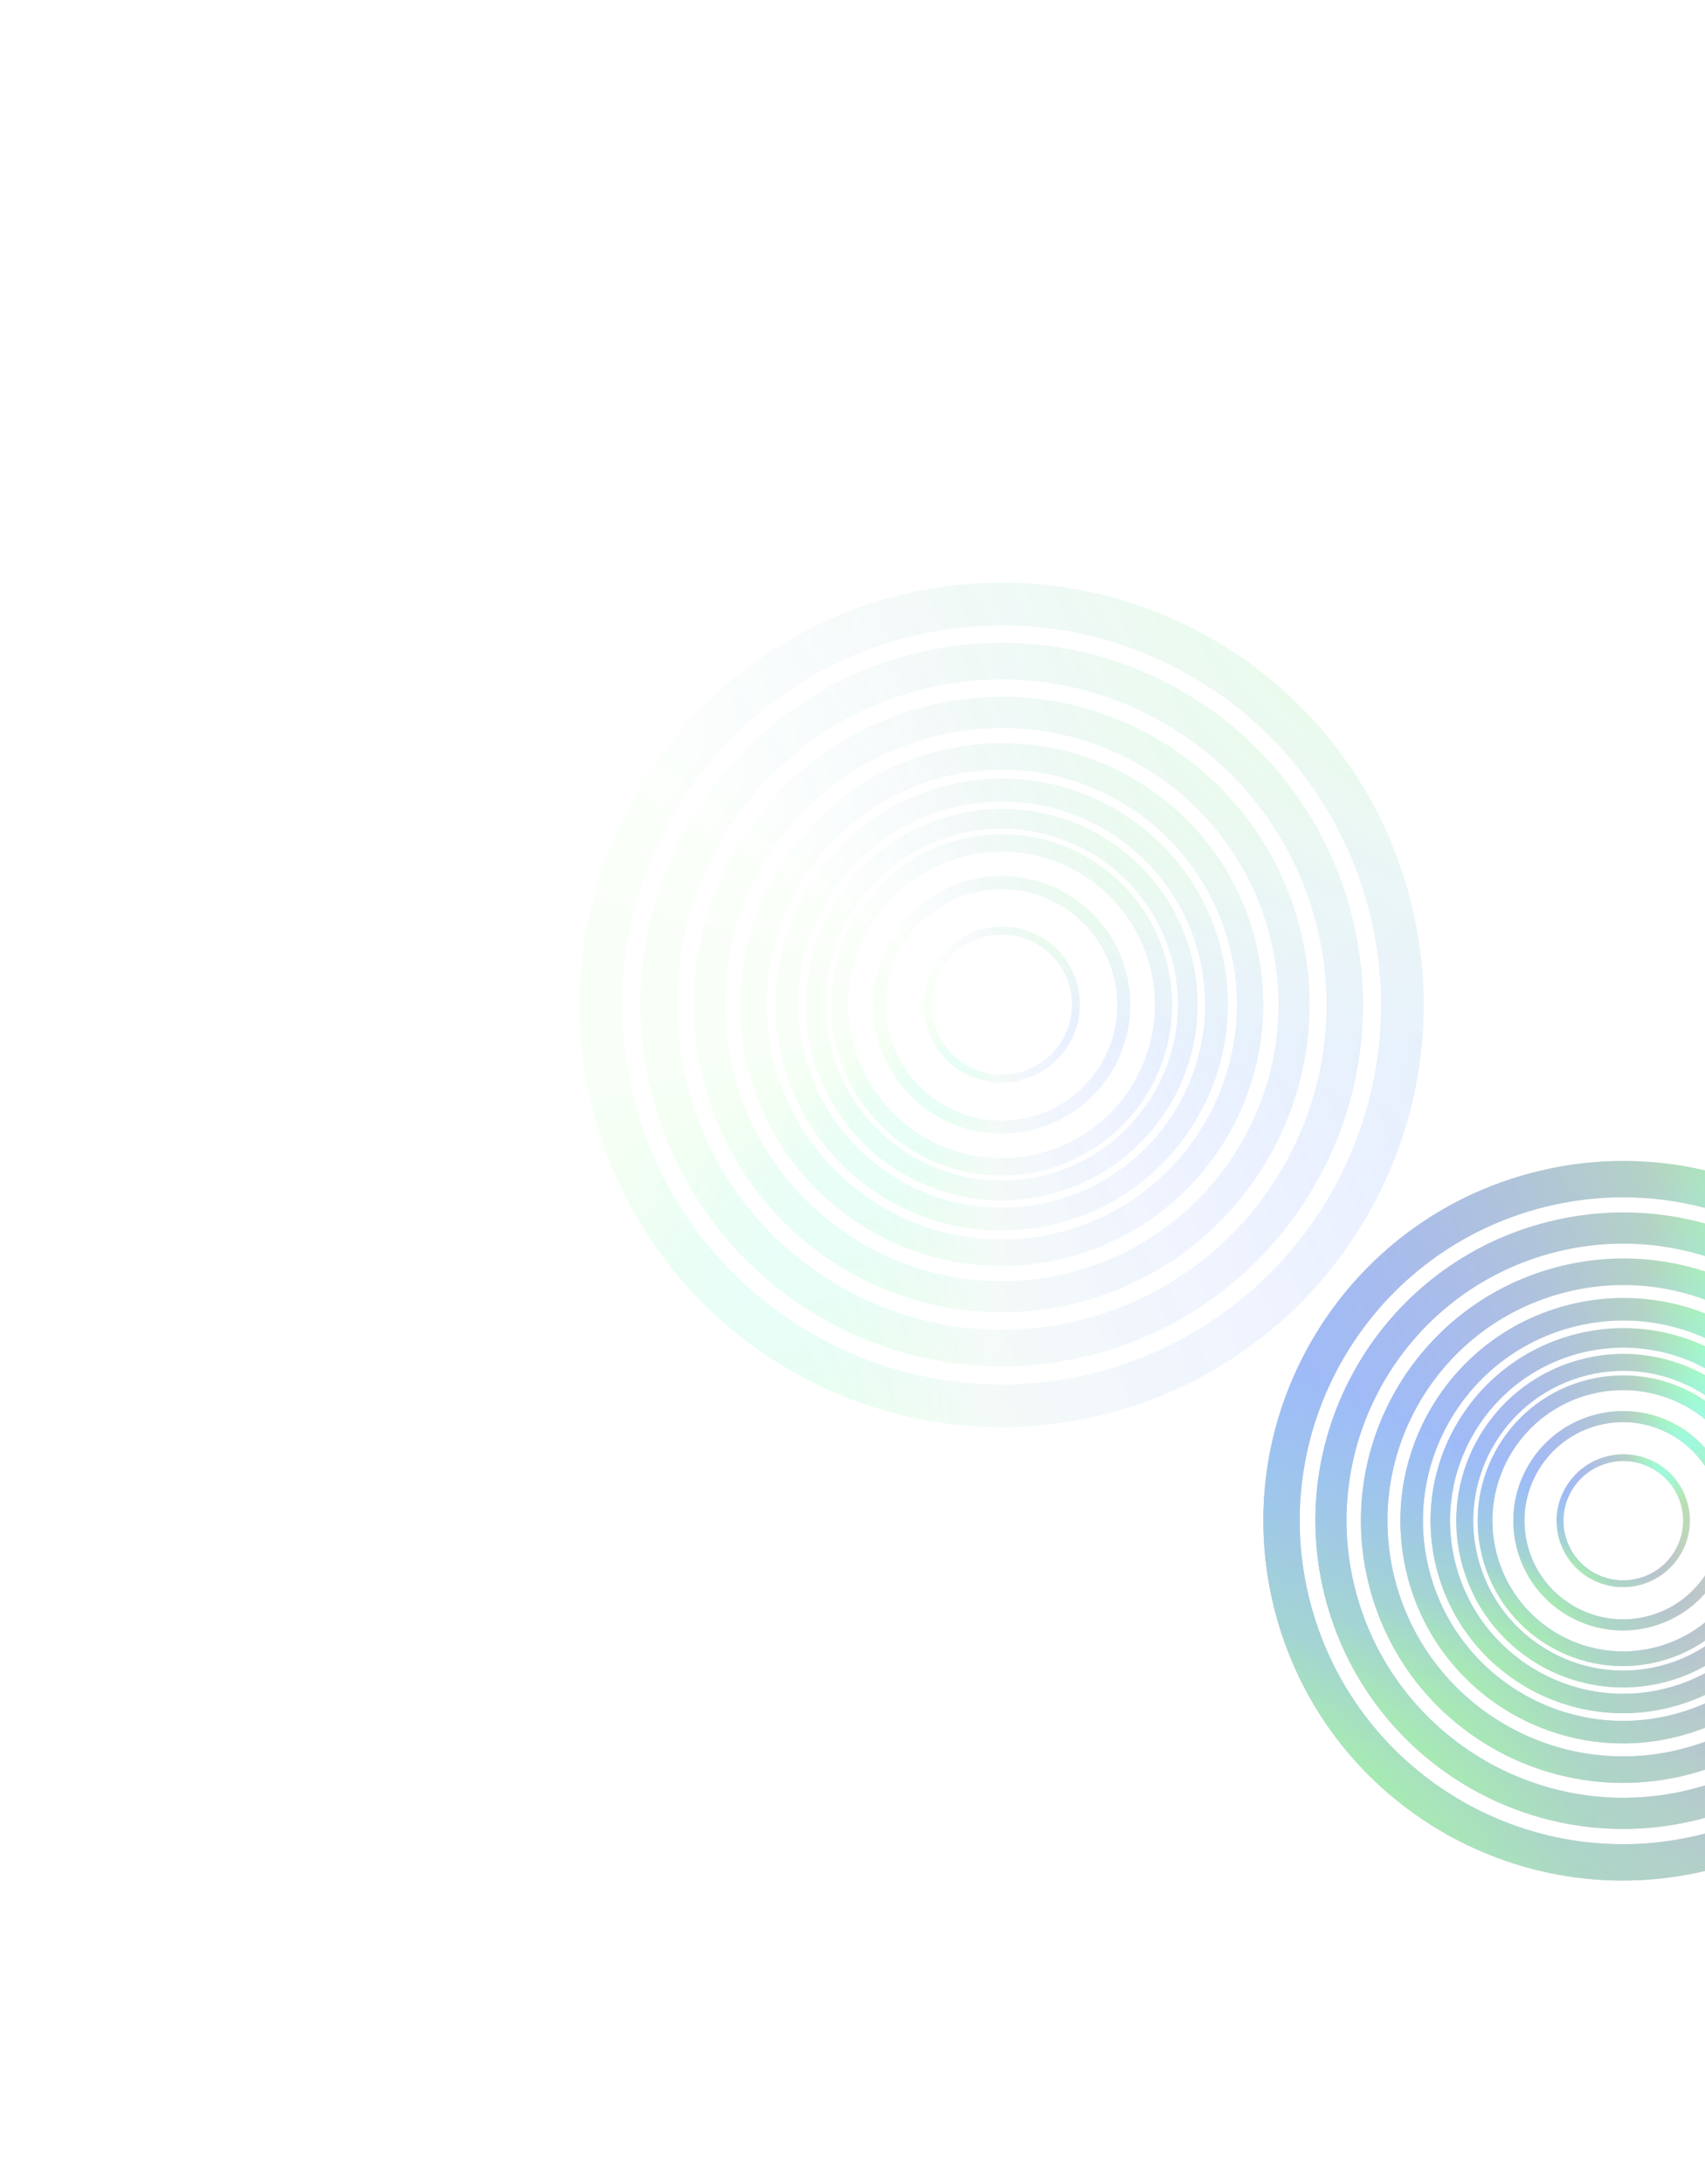 <svg width="1195" height="1530" viewBox="0 0 1195 1530" fill="none" xmlns="http://www.w3.org/2000/svg">
<g opacity="0.1">
<path fill-rule="evenodd" clip-rule="evenodd" d="M633.881 446.989C491.933 484.621 407.367 630.199 444.999 772.147C482.631 914.095 628.209 998.66 770.156 961.028C912.104 923.397 996.67 777.819 959.038 635.871C921.406 493.923 775.828 409.358 633.881 446.989ZM626.225 418.111C468.327 459.97 374.261 621.905 416.12 779.803C457.98 937.7 619.915 1031.77 777.812 989.907C935.71 948.047 1029.78 786.112 987.917 628.215C946.057 470.318 784.122 376.251 626.225 418.111Z" fill="url(#paint0_radial_334_1)"/>
<path fill-rule="evenodd" clip-rule="evenodd" d="M633.881 446.989C491.933 484.621 407.367 630.199 444.999 772.147C482.631 914.095 628.209 998.66 770.156 961.028C912.104 923.397 996.67 777.819 959.038 635.871C921.406 493.923 775.828 409.358 633.881 446.989ZM626.225 418.111C468.327 459.97 374.261 621.905 416.12 779.803C457.98 937.7 619.915 1031.77 777.812 989.907C935.71 948.047 1029.78 786.112 987.917 628.215C946.057 470.318 784.122 376.251 626.225 418.111Z" fill="url(#paint1_radial_334_1)"/>
<path fill-rule="evenodd" clip-rule="evenodd" d="M633.881 446.989C491.933 484.621 407.367 630.199 444.999 772.147C482.631 914.095 628.209 998.66 770.156 961.028C912.104 923.397 996.67 777.819 959.038 635.871C921.406 493.923 775.828 409.358 633.881 446.989ZM626.225 418.111C468.327 459.97 374.261 621.905 416.12 779.803C457.98 937.7 619.915 1031.77 777.812 989.907C935.71 948.047 1029.78 786.112 987.917 628.215C946.057 470.318 784.122 376.251 626.225 418.111Z" fill="url(#paint2_radial_334_1)"/>
<path fill-rule="evenodd" clip-rule="evenodd" d="M633.881 446.989C491.933 484.621 407.367 630.199 444.999 772.147C482.631 914.095 628.209 998.66 770.156 961.028C912.104 923.397 996.67 777.819 959.038 635.871C921.406 493.923 775.828 409.358 633.881 446.989ZM626.225 418.111C468.327 459.97 374.261 621.905 416.12 779.803C457.98 937.7 619.915 1031.77 777.812 989.907C935.71 948.047 1029.78 786.112 987.917 628.215C946.057 470.318 784.122 376.251 626.225 418.111Z" fill="url(#paint3_radial_334_1)"/>
<path fill-rule="evenodd" clip-rule="evenodd" d="M633.881 446.989C491.933 484.621 407.367 630.199 444.999 772.147C482.631 914.095 628.209 998.66 770.156 961.028C912.104 923.397 996.67 777.819 959.038 635.871C921.406 493.923 775.828 409.358 633.881 446.989ZM626.225 418.111C468.327 459.97 374.261 621.905 416.12 779.803C457.98 937.7 619.915 1031.77 777.812 989.907C935.71 948.047 1029.78 786.112 987.917 628.215C946.057 470.318 784.122 376.251 626.225 418.111Z" fill="url(#paint4_radial_334_1)"/>
</g>
<g opacity="0.1">
<path fill-rule="evenodd" clip-rule="evenodd" d="M643.732 483.611C522.232 515.821 449.872 640.516 482.111 762.123C514.351 883.731 638.981 956.202 760.48 923.991C881.98 891.781 954.34 767.086 922.101 645.479C889.861 523.871 765.231 451.4 643.732 483.611ZM637.173 458.87C502.022 494.7 421.531 633.405 457.393 768.676C493.255 903.948 631.888 984.562 767.039 948.732C902.19 912.902 982.681 774.197 946.819 638.926C910.957 503.654 772.324 423.04 637.173 458.87Z" fill="url(#paint5_radial_334_1)"/>
<path fill-rule="evenodd" clip-rule="evenodd" d="M643.732 483.611C522.232 515.821 449.872 640.516 482.111 762.123C514.351 883.731 638.981 956.202 760.48 923.991C881.98 891.781 954.34 767.086 922.101 645.479C889.861 523.871 765.231 451.4 643.732 483.611ZM637.173 458.87C502.022 494.7 421.531 633.405 457.393 768.676C493.255 903.948 631.888 984.562 767.039 948.732C902.19 912.902 982.681 774.197 946.819 638.926C910.957 503.654 772.324 423.04 637.173 458.87Z" fill="url(#paint6_radial_334_1)"/>
<path fill-rule="evenodd" clip-rule="evenodd" d="M643.732 483.611C522.232 515.821 449.872 640.516 482.111 762.123C514.351 883.731 638.981 956.202 760.48 923.991C881.98 891.781 954.34 767.086 922.101 645.479C889.861 523.871 765.231 451.4 643.732 483.611ZM637.173 458.87C502.022 494.7 421.531 633.405 457.393 768.676C493.255 903.948 631.888 984.562 767.039 948.732C902.19 912.902 982.681 774.197 946.819 638.926C910.957 503.654 772.324 423.04 637.173 458.87Z" fill="url(#paint7_radial_334_1)"/>
<path fill-rule="evenodd" clip-rule="evenodd" d="M643.732 483.611C522.232 515.821 449.872 640.516 482.111 762.123C514.351 883.731 638.981 956.202 760.48 923.991C881.98 891.781 954.34 767.086 922.101 645.479C889.861 523.871 765.231 451.4 643.732 483.611ZM637.173 458.87C502.022 494.7 421.531 633.405 457.393 768.676C493.255 903.948 631.888 984.562 767.039 948.732C902.19 912.902 982.681 774.197 946.819 638.926C910.957 503.654 772.324 423.04 637.173 458.87Z" fill="url(#paint8_radial_334_1)"/>
<path fill-rule="evenodd" clip-rule="evenodd" d="M643.732 483.611C522.232 515.821 449.872 640.516 482.111 762.123C514.351 883.731 638.981 956.202 760.48 923.991C881.98 891.781 954.34 767.086 922.101 645.479C889.861 523.871 765.231 451.4 643.732 483.611ZM637.173 458.87C502.022 494.7 421.531 633.405 457.393 768.676C493.255 903.948 631.888 984.562 767.039 948.732C902.19 912.902 982.681 774.197 946.819 638.926C910.957 503.654 772.324 423.04 637.173 458.87Z" fill="url(#paint9_radial_334_1)"/>
</g>
<g opacity="0.1">
<path fill-rule="evenodd" clip-rule="evenodd" d="M652.457 516.521C548.917 543.97 487.21 650.07 514.631 753.502C542.051 856.933 648.216 918.529 751.755 891.08C855.295 863.631 917.002 757.531 889.581 654.099C862.161 550.668 755.996 489.072 652.457 516.521ZM646.878 495.478C531.705 526.012 463.065 644.033 493.566 759.086C524.068 874.139 642.16 942.656 757.334 912.123C872.507 881.589 941.147 763.568 910.646 648.515C880.144 533.462 762.052 464.945 646.878 495.478Z" fill="url(#paint10_radial_334_1)"/>
<path fill-rule="evenodd" clip-rule="evenodd" d="M652.457 516.521C548.917 543.97 487.21 650.07 514.631 753.502C542.051 856.933 648.216 918.529 751.755 891.08C855.295 863.631 917.002 757.531 889.581 654.099C862.161 550.668 755.996 489.072 652.457 516.521ZM646.878 495.478C531.705 526.012 463.065 644.033 493.566 759.086C524.068 874.139 642.16 942.656 757.334 912.123C872.507 881.589 941.147 763.568 910.646 648.515C880.144 533.462 762.052 464.945 646.878 495.478Z" fill="url(#paint11_radial_334_1)"/>
<path fill-rule="evenodd" clip-rule="evenodd" d="M652.457 516.521C548.917 543.97 487.21 650.07 514.631 753.502C542.051 856.933 648.216 918.529 751.755 891.08C855.295 863.631 917.002 757.531 889.581 654.099C862.161 550.668 755.996 489.072 652.457 516.521ZM646.878 495.478C531.705 526.012 463.065 644.033 493.566 759.086C524.068 874.139 642.16 942.656 757.334 912.123C872.507 881.589 941.147 763.568 910.646 648.515C880.144 533.462 762.052 464.945 646.878 495.478Z" fill="url(#paint12_radial_334_1)"/>
<path fill-rule="evenodd" clip-rule="evenodd" d="M652.457 516.521C548.917 543.97 487.21 650.07 514.631 753.502C542.051 856.933 648.216 918.529 751.755 891.08C855.295 863.631 917.002 757.531 889.581 654.099C862.161 550.668 755.996 489.072 652.457 516.521ZM646.878 495.478C531.705 526.012 463.065 644.033 493.566 759.086C524.068 874.139 642.16 942.656 757.334 912.123C872.507 881.589 941.147 763.568 910.646 648.515C880.144 533.462 762.052 464.945 646.878 495.478Z" fill="url(#paint13_radial_334_1)"/>
<path fill-rule="evenodd" clip-rule="evenodd" d="M652.457 516.521C548.917 543.97 487.21 650.07 514.631 753.502C542.051 856.933 648.216 918.529 751.755 891.08C855.295 863.631 917.002 757.531 889.581 654.099C862.161 550.668 755.996 489.072 652.457 516.521ZM646.878 495.478C531.705 526.012 463.065 644.033 493.566 759.086C524.068 874.139 642.16 942.656 757.334 912.123C872.507 881.589 941.147 763.568 910.646 648.515C880.144 533.462 762.052 464.945 646.878 495.478Z" fill="url(#paint14_radial_334_1)"/>
</g>
<g opacity="0.1">
<path fill-rule="evenodd" clip-rule="evenodd" d="M659.935 544.731C571.975 568.05 519.55 658.171 542.84 746.023C566.13 833.875 656.317 886.19 744.277 862.871C832.237 839.552 884.662 749.43 861.372 661.578C838.081 573.726 747.895 521.412 659.935 544.731ZM655.197 526.858C557.354 552.797 499.038 653.045 524.945 750.767C550.852 848.49 651.172 906.683 749.015 880.744C846.858 854.805 905.174 754.557 879.267 656.834C853.36 559.111 753.04 500.919 655.197 526.858Z" fill="url(#paint15_radial_334_1)"/>
<path fill-rule="evenodd" clip-rule="evenodd" d="M659.935 544.731C571.975 568.05 519.55 658.171 542.84 746.023C566.13 833.875 656.317 886.19 744.277 862.871C832.237 839.552 884.662 749.43 861.372 661.578C838.081 573.726 747.895 521.412 659.935 544.731ZM655.197 526.858C557.354 552.797 499.038 653.045 524.945 750.767C550.852 848.49 651.172 906.683 749.015 880.744C846.858 854.805 905.174 754.557 879.267 656.834C853.36 559.111 753.04 500.919 655.197 526.858Z" fill="url(#paint16_radial_334_1)"/>
<path fill-rule="evenodd" clip-rule="evenodd" d="M659.935 544.731C571.975 568.05 519.55 658.171 542.84 746.023C566.13 833.875 656.317 886.19 744.277 862.871C832.237 839.552 884.662 749.43 861.372 661.578C838.081 573.726 747.895 521.412 659.935 544.731ZM655.197 526.858C557.354 552.797 499.038 653.045 524.945 750.767C550.852 848.49 651.172 906.683 749.015 880.744C846.858 854.805 905.174 754.557 879.267 656.834C853.36 559.111 753.04 500.919 655.197 526.858Z" fill="url(#paint17_radial_334_1)"/>
<path fill-rule="evenodd" clip-rule="evenodd" d="M659.935 544.731C571.975 568.05 519.55 658.171 542.84 746.023C566.13 833.875 656.317 886.19 744.277 862.871C832.237 839.552 884.662 749.43 861.372 661.578C838.081 573.726 747.895 521.412 659.935 544.731ZM655.197 526.858C557.354 552.797 499.038 653.045 524.945 750.767C550.852 848.49 651.172 906.683 749.015 880.744C846.858 854.805 905.174 754.557 879.267 656.834C853.36 559.111 753.04 500.919 655.197 526.858Z" fill="url(#paint18_radial_334_1)"/>
<path fill-rule="evenodd" clip-rule="evenodd" d="M659.935 544.731C571.975 568.05 519.55 658.171 542.84 746.023C566.13 833.875 656.317 886.19 744.277 862.871C832.237 839.552 884.662 749.43 861.372 661.578C838.081 573.726 747.895 521.412 659.935 544.731ZM655.197 526.858C557.354 552.797 499.038 653.045 524.945 750.767C550.852 848.49 651.172 906.683 749.015 880.744C846.858 854.805 905.174 754.557 879.267 656.834C853.36 559.111 753.04 500.919 655.197 526.858Z" fill="url(#paint19_radial_334_1)"/>
</g>
<g opacity="0.1">
<path fill-rule="evenodd" clip-rule="evenodd" d="M665.648 566.279C589.589 586.443 544.254 664.36 564.389 740.31C584.524 816.261 662.505 861.485 738.564 841.321C814.623 821.158 859.958 743.241 839.823 667.29C819.687 591.34 741.707 546.115 665.648 566.279ZM661.551 550.828C576.946 573.257 526.517 659.928 548.915 744.413C571.312 828.897 658.055 879.203 742.66 856.773C827.265 834.344 877.694 747.673 855.296 663.188C832.899 578.704 746.156 528.398 661.551 550.828Z" fill="url(#paint20_radial_334_1)"/>
<path fill-rule="evenodd" clip-rule="evenodd" d="M665.648 566.279C589.589 586.443 544.254 664.36 564.389 740.31C584.524 816.261 662.505 861.485 738.564 841.321C814.623 821.158 859.958 743.241 839.823 667.29C819.687 591.34 741.707 546.115 665.648 566.279ZM661.551 550.828C576.946 573.257 526.517 659.928 548.915 744.413C571.312 828.897 658.055 879.203 742.66 856.773C827.265 834.344 877.694 747.673 855.296 663.188C832.899 578.704 746.156 528.398 661.551 550.828Z" fill="url(#paint21_radial_334_1)"/>
<path fill-rule="evenodd" clip-rule="evenodd" d="M665.648 566.279C589.589 586.443 544.254 664.36 564.389 740.31C584.524 816.261 662.505 861.485 738.564 841.321C814.623 821.158 859.958 743.241 839.823 667.29C819.687 591.34 741.707 546.115 665.648 566.279ZM661.551 550.828C576.946 573.257 526.517 659.928 548.915 744.413C571.312 828.897 658.055 879.203 742.66 856.773C827.265 834.344 877.694 747.673 855.296 663.188C832.899 578.704 746.156 528.398 661.551 550.828Z" fill="url(#paint22_radial_334_1)"/>
<path fill-rule="evenodd" clip-rule="evenodd" d="M665.648 566.279C589.589 586.443 544.254 664.36 564.389 740.31C584.524 816.261 662.505 861.485 738.564 841.321C814.623 821.158 859.958 743.241 839.823 667.29C819.687 591.34 741.707 546.115 665.648 566.279ZM661.551 550.828C576.946 573.257 526.517 659.928 548.915 744.413C571.312 828.897 658.055 879.203 742.66 856.773C827.265 834.344 877.694 747.673 855.296 663.188C832.899 578.704 746.156 528.398 661.551 550.828Z" fill="url(#paint23_radial_334_1)"/>
<path fill-rule="evenodd" clip-rule="evenodd" d="M665.648 566.279C589.589 586.443 544.254 664.36 564.389 740.31C584.524 816.261 662.505 861.485 738.564 841.321C814.623 821.158 859.958 743.241 839.823 667.29C819.687 591.34 741.707 546.115 665.648 566.279ZM661.551 550.828C576.946 573.257 526.517 659.928 548.915 744.413C571.312 828.897 658.055 879.203 742.66 856.773C827.265 834.344 877.694 747.673 855.296 663.188C832.899 578.704 746.156 528.398 661.551 550.828Z" fill="url(#paint24_radial_334_1)"/>
</g>
<g opacity="0.1">
<path fill-rule="evenodd" clip-rule="evenodd" d="M670.53 584.694C604.641 602.162 565.365 669.648 582.804 735.429C600.243 801.21 667.793 840.375 733.682 822.907C799.571 805.44 838.848 737.954 821.409 672.173C803.97 606.392 736.419 567.227 670.53 584.694ZM666.982 571.312C593.69 590.742 550.001 665.811 569.399 738.983C588.797 812.154 663.938 855.721 737.23 836.29C810.522 816.86 854.212 741.791 834.813 668.619C815.415 595.447 740.274 551.881 666.982 571.312Z" fill="url(#paint25_radial_334_1)"/>
<path fill-rule="evenodd" clip-rule="evenodd" d="M670.53 584.694C604.641 602.162 565.365 669.648 582.804 735.429C600.243 801.21 667.793 840.375 733.682 822.907C799.571 805.44 838.848 737.954 821.409 672.173C803.97 606.392 736.419 567.227 670.53 584.694ZM666.982 571.312C593.69 590.742 550.001 665.811 569.399 738.983C588.797 812.154 663.938 855.721 737.23 836.29C810.522 816.86 854.212 741.791 834.813 668.619C815.415 595.447 740.274 551.881 666.982 571.312Z" fill="url(#paint26_radial_334_1)"/>
<path fill-rule="evenodd" clip-rule="evenodd" d="M670.53 584.694C604.641 602.162 565.365 669.648 582.804 735.429C600.243 801.21 667.793 840.375 733.682 822.907C799.571 805.44 838.848 737.954 821.409 672.173C803.97 606.392 736.419 567.227 670.53 584.694ZM666.982 571.312C593.69 590.742 550.001 665.811 569.399 738.983C588.797 812.154 663.938 855.721 737.23 836.29C810.522 816.86 854.212 741.791 834.813 668.619C815.415 595.447 740.274 551.881 666.982 571.312Z" fill="url(#paint27_radial_334_1)"/>
<path fill-rule="evenodd" clip-rule="evenodd" d="M670.53 584.694C604.641 602.162 565.365 669.648 582.804 735.429C600.243 801.21 667.793 840.375 733.682 822.907C799.571 805.44 838.848 737.954 821.409 672.173C803.97 606.392 736.419 567.227 670.53 584.694ZM666.982 571.312C593.69 590.742 550.001 665.811 569.399 738.983C588.797 812.154 663.938 855.721 737.23 836.29C810.522 816.86 854.212 741.791 834.813 668.619C815.415 595.447 740.274 551.881 666.982 571.312Z" fill="url(#paint28_radial_334_1)"/>
<path fill-rule="evenodd" clip-rule="evenodd" d="M670.53 584.694C604.641 602.162 565.365 669.648 582.804 735.429C600.243 801.21 667.793 840.375 733.682 822.907C799.571 805.44 838.848 737.954 821.409 672.173C803.97 606.392 736.419 567.227 670.53 584.694ZM666.982 571.312C593.69 590.742 550.001 665.811 569.399 738.983C588.797 812.154 663.938 855.721 737.23 836.29C810.522 816.86 854.212 741.791 834.813 668.619C815.415 595.447 740.274 551.881 666.982 571.312Z" fill="url(#paint29_radial_334_1)"/>
</g>
<g opacity="0.1">
<path fill-rule="evenodd" clip-rule="evenodd" d="M674.494 600.182C617.152 615.384 582.991 674.192 598.193 731.534C613.394 788.876 672.203 823.037 729.544 807.835C786.886 792.634 821.047 733.825 805.846 676.484C790.644 619.142 731.836 584.981 674.494 600.182ZM671.401 588.517C607.616 605.426 569.617 670.842 586.527 734.627C603.437 798.412 668.852 836.411 732.637 819.501C796.422 802.591 834.421 737.176 817.511 673.391C800.602 609.606 735.186 571.607 671.401 588.517Z" fill="url(#paint30_radial_334_1)"/>
<path fill-rule="evenodd" clip-rule="evenodd" d="M674.494 600.182C617.152 615.384 582.991 674.192 598.193 731.534C613.394 788.876 672.203 823.037 729.544 807.835C786.886 792.634 821.047 733.825 805.846 676.484C790.644 619.142 731.836 584.981 674.494 600.182ZM671.401 588.517C607.616 605.426 569.617 670.842 586.527 734.627C603.437 798.412 668.852 836.411 732.637 819.501C796.422 802.591 834.421 737.176 817.511 673.391C800.602 609.606 735.186 571.607 671.401 588.517Z" fill="url(#paint31_radial_334_1)"/>
<path fill-rule="evenodd" clip-rule="evenodd" d="M674.494 600.182C617.152 615.384 582.991 674.192 598.193 731.534C613.394 788.876 672.203 823.037 729.544 807.835C786.886 792.634 821.047 733.825 805.846 676.484C790.644 619.142 731.836 584.981 674.494 600.182ZM671.401 588.517C607.616 605.426 569.617 670.842 586.527 734.627C603.437 798.412 668.852 836.411 732.637 819.501C796.422 802.591 834.421 737.176 817.511 673.391C800.602 609.606 735.186 571.607 671.401 588.517Z" fill="url(#paint32_radial_334_1)"/>
<path fill-rule="evenodd" clip-rule="evenodd" d="M674.494 600.182C617.152 615.384 582.991 674.192 598.193 731.534C613.394 788.876 672.203 823.037 729.544 807.835C786.886 792.634 821.047 733.825 805.846 676.484C790.644 619.142 731.836 584.981 674.494 600.182ZM671.401 588.517C607.616 605.426 569.617 670.842 586.527 734.627C603.437 798.412 668.852 836.411 732.637 819.501C796.422 802.591 834.421 737.176 817.511 673.391C800.602 609.606 735.186 571.607 671.401 588.517Z" fill="url(#paint33_radial_334_1)"/>
<path fill-rule="evenodd" clip-rule="evenodd" d="M674.494 600.182C617.152 615.384 582.991 674.192 598.193 731.534C613.394 788.876 672.203 823.037 729.544 807.835C786.886 792.634 821.047 733.825 805.846 676.484C790.644 619.142 731.836 584.981 674.494 600.182ZM671.401 588.517C607.616 605.426 569.617 670.842 586.527 734.627C603.437 798.412 668.852 836.411 732.637 819.501C796.422 802.591 834.421 737.176 817.511 673.391C800.602 609.606 735.186 571.607 671.401 588.517Z" fill="url(#paint34_radial_334_1)"/>
</g>
<g opacity="0.1">
<path fill-rule="evenodd" clip-rule="evenodd" d="M681.245 625.649C637.968 637.122 612.186 681.506 623.659 724.783C635.132 768.059 679.516 793.841 722.792 782.368C766.069 770.895 791.851 726.512 780.378 683.235C768.905 639.958 724.522 614.176 681.245 625.649ZM678.911 616.845C630.771 629.607 602.092 678.977 614.855 727.117C627.617 775.256 676.987 803.935 725.126 791.173C773.266 778.411 801.945 729.04 789.183 680.901C776.42 632.762 727.05 604.083 678.911 616.845Z" fill="url(#paint35_radial_334_1)"/>
<path fill-rule="evenodd" clip-rule="evenodd" d="M681.245 625.649C637.968 637.122 612.186 681.506 623.659 724.783C635.132 768.059 679.516 793.841 722.792 782.368C766.069 770.895 791.851 726.512 780.378 683.235C768.905 639.958 724.522 614.176 681.245 625.649ZM678.911 616.845C630.771 629.607 602.092 678.977 614.855 727.117C627.617 775.256 676.987 803.935 725.126 791.173C773.266 778.411 801.945 729.04 789.183 680.901C776.42 632.762 727.05 604.083 678.911 616.845Z" fill="url(#paint36_radial_334_1)"/>
<path fill-rule="evenodd" clip-rule="evenodd" d="M681.245 625.649C637.968 637.122 612.186 681.506 623.659 724.783C635.132 768.059 679.516 793.841 722.792 782.368C766.069 770.895 791.851 726.512 780.378 683.235C768.905 639.958 724.522 614.176 681.245 625.649ZM678.911 616.845C630.771 629.607 602.092 678.977 614.855 727.117C627.617 775.256 676.987 803.935 725.126 791.173C773.266 778.411 801.945 729.04 789.183 680.901C776.42 632.762 727.05 604.083 678.911 616.845Z" fill="url(#paint37_radial_334_1)"/>
<path fill-rule="evenodd" clip-rule="evenodd" d="M681.245 625.649C637.968 637.122 612.186 681.506 623.659 724.783C635.132 768.059 679.516 793.841 722.792 782.368C766.069 770.895 791.851 726.512 780.378 683.235C768.905 639.958 724.522 614.176 681.245 625.649ZM678.911 616.845C630.771 629.607 602.092 678.977 614.855 727.117C627.617 775.256 676.987 803.935 725.126 791.173C773.266 778.411 801.945 729.04 789.183 680.901C776.42 632.762 727.05 604.083 678.911 616.845Z" fill="url(#paint38_radial_334_1)"/>
<path fill-rule="evenodd" clip-rule="evenodd" d="M681.245 625.649C637.968 637.122 612.186 681.506 623.659 724.783C635.132 768.059 679.516 793.841 722.792 782.368C766.069 770.895 791.851 726.512 780.378 683.235C768.905 639.958 724.522 614.176 681.245 625.649ZM678.911 616.845C630.771 629.607 602.092 678.977 614.855 727.117C627.617 775.256 676.987 803.935 725.126 791.173C773.266 778.411 801.945 729.04 789.183 680.901C776.42 632.762 727.05 604.083 678.911 616.845Z" fill="url(#paint39_radial_334_1)"/>
</g>
<g opacity="0.1">
<path fill-rule="evenodd" clip-rule="evenodd" d="M689.538 656.393C663.247 663.363 647.561 690.238 654.502 716.421C661.444 742.603 688.383 758.178 714.674 751.208C740.965 744.239 756.651 717.363 749.709 691.181C742.768 664.998 715.828 649.423 689.538 656.393ZM688.126 651.067C658.881 658.82 641.433 688.715 649.154 717.839C656.875 746.963 686.842 764.288 716.086 756.535C745.331 748.782 762.779 718.887 755.058 689.763C747.337 660.639 717.37 643.314 688.126 651.067Z" fill="url(#paint40_radial_334_1)"/>
<path fill-rule="evenodd" clip-rule="evenodd" d="M689.538 656.393C663.247 663.363 647.561 690.238 654.502 716.421C661.444 742.603 688.383 758.178 714.674 751.208C740.965 744.239 756.651 717.363 749.709 691.181C742.768 664.998 715.828 649.423 689.538 656.393ZM688.126 651.067C658.881 658.82 641.433 688.715 649.154 717.839C656.875 746.963 686.842 764.288 716.086 756.535C745.331 748.782 762.779 718.887 755.058 689.763C747.337 660.639 717.37 643.314 688.126 651.067Z" fill="url(#paint41_radial_334_1)"/>
<path fill-rule="evenodd" clip-rule="evenodd" d="M689.538 656.393C663.247 663.363 647.561 690.238 654.502 716.421C661.444 742.603 688.383 758.178 714.674 751.208C740.965 744.239 756.651 717.363 749.709 691.181C742.768 664.998 715.828 649.423 689.538 656.393ZM688.126 651.067C658.881 658.82 641.433 688.715 649.154 717.839C656.875 746.963 686.842 764.288 716.086 756.535C745.331 748.782 762.779 718.887 755.058 689.763C747.337 660.639 717.37 643.314 688.126 651.067Z" fill="url(#paint42_radial_334_1)"/>
<path fill-rule="evenodd" clip-rule="evenodd" d="M689.538 656.393C663.247 663.363 647.561 690.238 654.502 716.421C661.444 742.603 688.383 758.178 714.674 751.208C740.965 744.239 756.651 717.363 749.709 691.181C742.768 664.998 715.828 649.423 689.538 656.393ZM688.126 651.067C658.881 658.82 641.433 688.715 649.154 717.839C656.875 746.963 686.842 764.288 716.086 756.535C745.331 748.782 762.779 718.887 755.058 689.763C747.337 660.639 717.37 643.314 688.126 651.067Z" fill="url(#paint43_radial_334_1)"/>
<path fill-rule="evenodd" clip-rule="evenodd" d="M689.538 656.393C663.247 663.363 647.561 690.238 654.502 716.421C661.444 742.603 688.383 758.178 714.674 751.208C740.965 744.239 756.651 717.363 749.709 691.181C742.768 664.998 715.828 649.423 689.538 656.393ZM688.126 651.067C658.881 658.82 641.433 688.715 649.154 717.839C656.875 746.963 686.842 764.288 716.086 756.535C745.331 748.782 762.779 718.887 755.058 689.763C747.337 660.639 717.37 643.314 688.126 651.067Z" fill="url(#paint44_radial_334_1)"/>
</g>
<g opacity="0.4">
<path fill-rule="evenodd" clip-rule="evenodd" d="M1191.75 1285.4C1313.24 1255.46 1387.45 1132.69 1357.5 1011.2C1327.55 889.708 1204.79 815.499 1083.3 845.448C961.805 875.397 887.596 998.163 917.545 1119.65C947.494 1241.14 1070.26 1315.35 1191.75 1285.4ZM1197.84 1310.12C1332.98 1276.81 1415.53 1140.25 1382.22 1005.11C1348.9 869.964 1212.34 787.417 1077.2 820.731C942.061 854.045 859.514 990.605 892.828 1125.75C926.142 1260.89 1062.7 1343.44 1197.84 1310.12Z" fill="#737373"/>
<path fill-rule="evenodd" clip-rule="evenodd" d="M1191.75 1285.4C1313.24 1255.46 1387.45 1132.69 1357.5 1011.2C1327.55 889.708 1204.79 815.499 1083.3 845.448C961.805 875.397 887.596 998.163 917.545 1119.65C947.494 1241.14 1070.26 1315.35 1191.75 1285.4ZM1197.84 1310.12C1332.98 1276.81 1415.53 1140.25 1382.22 1005.11C1348.9 869.964 1212.34 787.417 1077.2 820.731C942.061 854.045 859.514 990.605 892.828 1125.75C926.142 1260.89 1062.7 1343.44 1197.84 1310.12Z" fill="url(#paint45_radial_334_1)"/>
<path fill-rule="evenodd" clip-rule="evenodd" d="M1191.75 1285.4C1313.24 1255.46 1387.45 1132.69 1357.5 1011.2C1327.55 889.708 1204.79 815.499 1083.3 845.448C961.805 875.397 887.596 998.163 917.545 1119.65C947.494 1241.14 1070.26 1315.35 1191.75 1285.4ZM1197.84 1310.12C1332.98 1276.81 1415.53 1140.25 1382.22 1005.11C1348.9 869.964 1212.34 787.417 1077.2 820.731C942.061 854.045 859.514 990.605 892.828 1125.75C926.142 1260.89 1062.7 1343.44 1197.84 1310.12Z" fill="url(#paint46_radial_334_1)"/>
<path fill-rule="evenodd" clip-rule="evenodd" d="M1191.75 1285.4C1313.24 1255.46 1387.45 1132.69 1357.5 1011.2C1327.55 889.708 1204.79 815.499 1083.3 845.448C961.805 875.397 887.596 998.163 917.545 1119.65C947.494 1241.14 1070.26 1315.35 1191.75 1285.4ZM1197.84 1310.12C1332.98 1276.81 1415.53 1140.25 1382.22 1005.11C1348.9 869.964 1212.34 787.417 1077.2 820.731C942.061 854.045 859.514 990.605 892.828 1125.75C926.142 1260.89 1062.7 1343.44 1197.84 1310.12Z" fill="url(#paint47_radial_334_1)"/>
<path fill-rule="evenodd" clip-rule="evenodd" d="M1191.75 1285.4C1313.24 1255.46 1387.45 1132.69 1357.5 1011.2C1327.55 889.708 1204.79 815.499 1083.3 845.448C961.805 875.397 887.596 998.163 917.545 1119.65C947.494 1241.14 1070.26 1315.35 1191.75 1285.4ZM1197.84 1310.12C1332.98 1276.81 1415.53 1140.25 1382.22 1005.11C1348.9 869.964 1212.34 787.417 1077.2 820.731C942.061 854.045 859.514 990.605 892.828 1125.75C926.142 1260.89 1062.7 1343.44 1197.84 1310.12Z" fill="url(#paint48_radial_334_1)"/>
<path fill-rule="evenodd" clip-rule="evenodd" d="M1191.75 1285.4C1313.24 1255.46 1387.45 1132.69 1357.5 1011.2C1327.55 889.708 1204.79 815.499 1083.3 845.448C961.805 875.397 887.596 998.163 917.545 1119.65C947.494 1241.14 1070.26 1315.35 1191.75 1285.4ZM1197.84 1310.12C1332.98 1276.81 1415.53 1140.25 1382.22 1005.11C1348.9 869.964 1212.34 787.417 1077.2 820.731C942.061 854.045 859.514 990.605 892.828 1125.75C926.142 1260.89 1062.7 1343.44 1197.84 1310.12Z" fill="url(#paint49_radial_334_1)"/>
<path fill-rule="evenodd" clip-rule="evenodd" d="M1191.75 1285.4C1313.24 1255.46 1387.45 1132.69 1357.5 1011.2C1327.55 889.708 1204.79 815.499 1083.3 845.448C961.805 875.397 887.596 998.163 917.545 1119.65C947.494 1241.14 1070.26 1315.35 1191.75 1285.4ZM1197.84 1310.12C1332.98 1276.81 1415.53 1140.25 1382.22 1005.11C1348.9 869.964 1212.34 787.417 1077.2 820.731C942.061 854.045 859.514 990.605 892.828 1125.75C926.142 1260.89 1062.7 1343.44 1197.84 1310.12Z" fill="url(#paint50_radial_334_1)"/>
</g>
<g opacity="0.4">
<path fill-rule="evenodd" clip-rule="evenodd" d="M1184.17 1253.84C1288.16 1228.2 1351.66 1123.05 1326 1018.96C1300.34 914.882 1195.24 851.288 1091.25 876.923C987.263 902.558 923.762 1007.71 949.42 1111.8C975.077 1215.88 1080.18 1279.47 1184.17 1253.84ZM1189.39 1275.01C1305.06 1246.5 1375.7 1129.53 1347.15 1013.75C1318.61 897.973 1201.71 827.233 1086.03 855.748C970.359 884.263 899.723 1001.23 928.264 1117.01C956.804 1232.79 1073.71 1303.53 1189.39 1275.01Z" fill="#737373"/>
<path fill-rule="evenodd" clip-rule="evenodd" d="M1184.17 1253.84C1288.16 1228.2 1351.66 1123.05 1326 1018.96C1300.34 914.882 1195.24 851.288 1091.25 876.923C987.263 902.558 923.762 1007.71 949.42 1111.8C975.077 1215.88 1080.18 1279.47 1184.17 1253.84ZM1189.39 1275.01C1305.06 1246.5 1375.7 1129.53 1347.15 1013.75C1318.61 897.973 1201.71 827.233 1086.03 855.748C970.359 884.263 899.723 1001.23 928.264 1117.01C956.804 1232.79 1073.71 1303.53 1189.39 1275.01Z" fill="url(#paint51_radial_334_1)"/>
<path fill-rule="evenodd" clip-rule="evenodd" d="M1184.17 1253.84C1288.16 1228.2 1351.66 1123.05 1326 1018.96C1300.34 914.882 1195.24 851.288 1091.25 876.923C987.263 902.558 923.762 1007.71 949.42 1111.8C975.077 1215.88 1080.18 1279.47 1184.17 1253.84ZM1189.39 1275.01C1305.06 1246.5 1375.7 1129.53 1347.15 1013.75C1318.61 897.973 1201.71 827.233 1086.03 855.748C970.359 884.263 899.723 1001.23 928.264 1117.01C956.804 1232.79 1073.71 1303.53 1189.39 1275.01Z" fill="url(#paint52_radial_334_1)"/>
<path fill-rule="evenodd" clip-rule="evenodd" d="M1184.17 1253.84C1288.16 1228.2 1351.66 1123.05 1326 1018.96C1300.34 914.882 1195.24 851.288 1091.25 876.923C987.263 902.558 923.762 1007.71 949.42 1111.8C975.077 1215.88 1080.18 1279.47 1184.17 1253.84ZM1189.39 1275.01C1305.06 1246.5 1375.7 1129.53 1347.15 1013.75C1318.61 897.973 1201.71 827.233 1086.03 855.748C970.359 884.263 899.723 1001.23 928.264 1117.01C956.804 1232.79 1073.71 1303.53 1189.39 1275.01Z" fill="url(#paint53_radial_334_1)"/>
<path fill-rule="evenodd" clip-rule="evenodd" d="M1184.17 1253.84C1288.16 1228.2 1351.66 1123.05 1326 1018.96C1300.34 914.882 1195.24 851.288 1091.25 876.923C987.263 902.558 923.762 1007.71 949.42 1111.8C975.077 1215.88 1080.18 1279.47 1184.17 1253.84ZM1189.39 1275.01C1305.06 1246.5 1375.7 1129.53 1347.15 1013.75C1318.61 897.973 1201.71 827.233 1086.03 855.748C970.359 884.263 899.723 1001.23 928.264 1117.01C956.804 1232.79 1073.71 1303.53 1189.39 1275.01Z" fill="url(#paint54_radial_334_1)"/>
<path fill-rule="evenodd" clip-rule="evenodd" d="M1184.17 1253.84C1288.16 1228.2 1351.66 1123.05 1326 1018.96C1300.34 914.882 1195.24 851.288 1091.25 876.923C987.263 902.558 923.762 1007.71 949.42 1111.8C975.077 1215.88 1080.18 1279.47 1184.17 1253.84ZM1189.39 1275.01C1305.06 1246.5 1375.7 1129.53 1347.15 1013.75C1318.61 897.973 1201.71 827.233 1086.03 855.748C970.359 884.263 899.723 1001.23 928.264 1117.01C956.804 1232.79 1073.71 1303.53 1189.39 1275.01Z" fill="url(#paint55_radial_334_1)"/>
<path fill-rule="evenodd" clip-rule="evenodd" d="M1184.17 1253.84C1288.16 1228.2 1351.66 1123.05 1326 1018.96C1300.34 914.882 1195.24 851.288 1091.25 876.923C987.263 902.558 923.762 1007.71 949.42 1111.8C975.077 1215.88 1080.18 1279.47 1184.17 1253.84ZM1189.39 1275.01C1305.06 1246.5 1375.7 1129.53 1347.15 1013.75C1318.61 897.973 1201.71 827.233 1086.03 855.748C970.359 884.263 899.723 1001.23 928.264 1117.01C956.804 1232.79 1073.71 1303.53 1189.39 1275.01Z" fill="url(#paint56_radial_334_1)"/>
</g>
<g opacity="0.4">
<path fill-rule="evenodd" clip-rule="evenodd" d="M1177.22 1225.67C1265.84 1203.82 1319.99 1114.35 1298.17 1025.83C1276.34 937.3 1186.81 883.245 1098.2 905.091C1009.58 926.936 955.43 1016.41 977.253 1104.93C999.075 1193.46 1088.6 1247.51 1177.22 1225.67ZM1181.66 1243.68C1280.24 1219.38 1340.47 1119.85 1316.2 1021.38C1291.92 922.909 1192.33 862.781 1093.76 887.081C995.182 911.381 934.949 1010.91 959.224 1109.38C983.498 1207.85 1083.09 1267.98 1181.66 1243.68Z" fill="#737373"/>
<path fill-rule="evenodd" clip-rule="evenodd" d="M1177.22 1225.67C1265.84 1203.82 1319.99 1114.35 1298.17 1025.83C1276.34 937.3 1186.81 883.245 1098.2 905.091C1009.58 926.936 955.43 1016.41 977.253 1104.93C999.075 1193.46 1088.6 1247.51 1177.22 1225.67ZM1181.66 1243.68C1280.24 1219.38 1340.47 1119.85 1316.2 1021.38C1291.92 922.909 1192.33 862.781 1093.76 887.081C995.182 911.381 934.949 1010.91 959.224 1109.38C983.498 1207.85 1083.09 1267.98 1181.66 1243.68Z" fill="url(#paint57_radial_334_1)"/>
<path fill-rule="evenodd" clip-rule="evenodd" d="M1177.22 1225.67C1265.84 1203.82 1319.99 1114.35 1298.17 1025.83C1276.34 937.3 1186.81 883.245 1098.2 905.091C1009.58 926.936 955.43 1016.41 977.253 1104.93C999.075 1193.46 1088.6 1247.51 1177.22 1225.67ZM1181.66 1243.68C1280.24 1219.38 1340.47 1119.85 1316.2 1021.38C1291.92 922.909 1192.33 862.781 1093.76 887.081C995.182 911.381 934.949 1010.91 959.224 1109.38C983.498 1207.85 1083.09 1267.98 1181.66 1243.68Z" fill="url(#paint58_radial_334_1)"/>
<path fill-rule="evenodd" clip-rule="evenodd" d="M1177.22 1225.67C1265.84 1203.82 1319.99 1114.35 1298.17 1025.83C1276.34 937.3 1186.81 883.245 1098.2 905.091C1009.58 926.936 955.43 1016.41 977.253 1104.93C999.075 1193.46 1088.6 1247.51 1177.22 1225.67ZM1181.66 1243.68C1280.24 1219.38 1340.47 1119.85 1316.2 1021.38C1291.92 922.909 1192.33 862.781 1093.76 887.081C995.182 911.381 934.949 1010.91 959.224 1109.38C983.498 1207.85 1083.09 1267.98 1181.66 1243.68Z" fill="url(#paint59_radial_334_1)"/>
<path fill-rule="evenodd" clip-rule="evenodd" d="M1177.22 1225.67C1265.84 1203.82 1319.99 1114.35 1298.17 1025.83C1276.34 937.3 1186.81 883.245 1098.2 905.091C1009.58 926.936 955.43 1016.41 977.253 1104.93C999.075 1193.46 1088.6 1247.51 1177.22 1225.67ZM1181.66 1243.68C1280.24 1219.38 1340.47 1119.85 1316.2 1021.38C1291.92 922.909 1192.33 862.781 1093.76 887.081C995.182 911.381 934.949 1010.91 959.224 1109.38C983.498 1207.85 1083.09 1267.98 1181.66 1243.68Z" fill="url(#paint60_radial_334_1)"/>
<path fill-rule="evenodd" clip-rule="evenodd" d="M1177.22 1225.67C1265.84 1203.82 1319.99 1114.35 1298.17 1025.83C1276.34 937.3 1186.81 883.245 1098.2 905.091C1009.58 926.936 955.43 1016.41 977.253 1104.93C999.075 1193.46 1088.6 1247.51 1177.22 1225.67ZM1181.66 1243.68C1280.24 1219.38 1340.47 1119.85 1316.2 1021.38C1291.92 922.909 1192.33 862.781 1093.76 887.081C995.182 911.381 934.949 1010.91 959.224 1109.38C983.498 1207.85 1083.09 1267.98 1181.66 1243.68Z" fill="url(#paint61_radial_334_1)"/>
<path fill-rule="evenodd" clip-rule="evenodd" d="M1177.22 1225.67C1265.84 1203.82 1319.99 1114.35 1298.17 1025.83C1276.34 937.3 1186.81 883.245 1098.2 905.091C1009.58 926.936 955.43 1016.41 977.253 1104.93C999.075 1193.46 1088.6 1247.51 1177.22 1225.67ZM1181.66 1243.68C1280.24 1219.38 1340.47 1119.85 1316.2 1021.38C1291.92 922.909 1192.33 862.781 1093.76 887.081C995.182 911.381 934.949 1010.91 959.224 1109.38C983.498 1207.85 1083.09 1267.98 1181.66 1243.68Z" fill="url(#paint62_radial_334_1)"/>
</g>
<g opacity="0.4">
<path fill-rule="evenodd" clip-rule="evenodd" d="M1171.27 1201.52C1246.55 1182.97 1292.56 1106.97 1274.02 1031.78C1255.49 956.586 1179.43 910.676 1104.15 929.234C1028.86 947.793 982.861 1023.79 1001.4 1098.98C1019.93 1174.17 1095.99 1220.08 1171.27 1201.52ZM1175.04 1216.82C1258.78 1196.18 1309.96 1111.64 1289.34 1028C1268.72 944.362 1184.12 893.294 1100.38 913.937C1016.63 934.581 965.462 1019.12 986.08 1102.76C1006.7 1186.4 1091.3 1237.47 1175.04 1216.82Z" fill="#737373"/>
<path fill-rule="evenodd" clip-rule="evenodd" d="M1171.27 1201.52C1246.55 1182.97 1292.56 1106.97 1274.02 1031.78C1255.49 956.586 1179.43 910.676 1104.15 929.234C1028.86 947.793 982.861 1023.79 1001.4 1098.98C1019.93 1174.17 1095.99 1220.08 1171.27 1201.52ZM1175.04 1216.82C1258.78 1196.18 1309.96 1111.64 1289.34 1028C1268.72 944.362 1184.12 893.294 1100.38 913.937C1016.63 934.581 965.462 1019.12 986.08 1102.76C1006.7 1186.4 1091.3 1237.47 1175.04 1216.82Z" fill="url(#paint63_radial_334_1)"/>
<path fill-rule="evenodd" clip-rule="evenodd" d="M1171.27 1201.52C1246.55 1182.97 1292.56 1106.97 1274.02 1031.78C1255.49 956.586 1179.43 910.676 1104.15 929.234C1028.86 947.793 982.861 1023.79 1001.4 1098.98C1019.93 1174.17 1095.99 1220.08 1171.27 1201.52ZM1175.04 1216.82C1258.78 1196.18 1309.96 1111.64 1289.34 1028C1268.72 944.362 1184.12 893.294 1100.38 913.937C1016.63 934.581 965.462 1019.12 986.08 1102.76C1006.7 1186.4 1091.3 1237.47 1175.04 1216.82Z" fill="url(#paint64_radial_334_1)"/>
<path fill-rule="evenodd" clip-rule="evenodd" d="M1171.27 1201.52C1246.55 1182.97 1292.56 1106.97 1274.02 1031.78C1255.49 956.586 1179.43 910.676 1104.15 929.234C1028.86 947.793 982.861 1023.79 1001.4 1098.98C1019.93 1174.17 1095.99 1220.08 1171.27 1201.52ZM1175.04 1216.82C1258.78 1196.18 1309.96 1111.64 1289.34 1028C1268.72 944.362 1184.12 893.294 1100.38 913.937C1016.63 934.581 965.462 1019.12 986.08 1102.76C1006.7 1186.4 1091.3 1237.47 1175.04 1216.82Z" fill="url(#paint65_radial_334_1)"/>
<path fill-rule="evenodd" clip-rule="evenodd" d="M1171.27 1201.52C1246.55 1182.97 1292.56 1106.97 1274.02 1031.78C1255.49 956.586 1179.43 910.676 1104.15 929.234C1028.86 947.793 982.861 1023.79 1001.4 1098.98C1019.93 1174.17 1095.99 1220.08 1171.27 1201.52ZM1175.04 1216.82C1258.78 1196.18 1309.96 1111.64 1289.34 1028C1268.72 944.362 1184.12 893.294 1100.38 913.937C1016.63 934.581 965.462 1019.12 986.08 1102.76C1006.7 1186.4 1091.3 1237.47 1175.04 1216.82Z" fill="url(#paint66_radial_334_1)"/>
<path fill-rule="evenodd" clip-rule="evenodd" d="M1171.27 1201.52C1246.55 1182.97 1292.56 1106.97 1274.02 1031.78C1255.49 956.586 1179.43 910.676 1104.15 929.234C1028.86 947.793 982.861 1023.79 1001.4 1098.98C1019.93 1174.17 1095.99 1220.08 1171.27 1201.52ZM1175.04 1216.82C1258.78 1196.18 1309.96 1111.64 1289.34 1028C1268.72 944.362 1184.12 893.294 1100.38 913.937C1016.63 934.581 965.462 1019.12 986.08 1102.76C1006.7 1186.4 1091.3 1237.47 1175.04 1216.82Z" fill="url(#paint67_radial_334_1)"/>
<path fill-rule="evenodd" clip-rule="evenodd" d="M1171.27 1201.52C1246.55 1182.97 1292.56 1106.97 1274.02 1031.78C1255.49 956.586 1179.43 910.676 1104.15 929.234C1028.86 947.793 982.861 1023.79 1001.4 1098.98C1019.93 1174.17 1095.99 1220.08 1171.27 1201.52ZM1175.04 1216.82C1258.78 1196.18 1309.96 1111.64 1289.34 1028C1268.72 944.362 1184.12 893.294 1100.38 913.937C1016.63 934.581 965.462 1019.12 986.08 1102.76C1006.7 1186.4 1091.3 1237.47 1175.04 1216.82Z" fill="url(#paint68_radial_334_1)"/>
</g>
<g opacity="0.4">
<path fill-rule="evenodd" clip-rule="evenodd" d="M1166.72 1183.08C1231.82 1167.03 1271.6 1101.33 1255.58 1036.32C1239.55 971.318 1173.79 931.63 1108.69 947.677C1043.6 963.725 1003.82 1029.43 1019.84 1094.44C1035.86 1159.44 1101.63 1199.13 1166.72 1183.08ZM1169.98 1196.31C1242.4 1178.46 1286.65 1105.37 1268.82 1033.06C1251 960.749 1177.85 916.602 1105.43 934.452C1033.02 952.303 988.771 1025.39 1006.6 1097.7C1024.42 1170.01 1097.57 1214.16 1169.98 1196.31Z" fill="#737373"/>
<path fill-rule="evenodd" clip-rule="evenodd" d="M1166.72 1183.08C1231.82 1167.03 1271.6 1101.33 1255.58 1036.32C1239.55 971.318 1173.79 931.63 1108.69 947.677C1043.6 963.725 1003.82 1029.43 1019.84 1094.44C1035.86 1159.44 1101.63 1199.13 1166.72 1183.08ZM1169.98 1196.31C1242.4 1178.46 1286.65 1105.37 1268.82 1033.06C1251 960.749 1177.85 916.602 1105.43 934.452C1033.02 952.303 988.771 1025.39 1006.6 1097.7C1024.42 1170.01 1097.57 1214.16 1169.98 1196.31Z" fill="url(#paint69_radial_334_1)"/>
<path fill-rule="evenodd" clip-rule="evenodd" d="M1166.72 1183.08C1231.82 1167.03 1271.6 1101.33 1255.58 1036.32C1239.55 971.318 1173.79 931.63 1108.69 947.677C1043.6 963.725 1003.82 1029.43 1019.84 1094.44C1035.86 1159.44 1101.63 1199.13 1166.72 1183.08ZM1169.98 1196.31C1242.4 1178.46 1286.65 1105.37 1268.82 1033.06C1251 960.749 1177.85 916.602 1105.43 934.452C1033.02 952.303 988.771 1025.39 1006.6 1097.7C1024.42 1170.01 1097.57 1214.16 1169.98 1196.31Z" fill="url(#paint70_radial_334_1)"/>
<path fill-rule="evenodd" clip-rule="evenodd" d="M1166.72 1183.08C1231.82 1167.03 1271.6 1101.33 1255.58 1036.32C1239.55 971.318 1173.79 931.63 1108.69 947.677C1043.6 963.725 1003.82 1029.43 1019.84 1094.44C1035.86 1159.44 1101.63 1199.13 1166.72 1183.08ZM1169.98 1196.31C1242.4 1178.46 1286.65 1105.37 1268.82 1033.06C1251 960.749 1177.85 916.602 1105.43 934.452C1033.02 952.303 988.771 1025.39 1006.6 1097.7C1024.42 1170.01 1097.57 1214.16 1169.98 1196.31Z" fill="url(#paint71_radial_334_1)"/>
<path fill-rule="evenodd" clip-rule="evenodd" d="M1166.72 1183.08C1231.82 1167.03 1271.6 1101.33 1255.58 1036.32C1239.55 971.318 1173.79 931.63 1108.69 947.677C1043.6 963.725 1003.82 1029.43 1019.84 1094.44C1035.86 1159.44 1101.63 1199.13 1166.72 1183.08ZM1169.98 1196.31C1242.4 1178.46 1286.65 1105.37 1268.82 1033.06C1251 960.749 1177.85 916.602 1105.43 934.452C1033.02 952.303 988.771 1025.39 1006.6 1097.7C1024.42 1170.01 1097.57 1214.16 1169.98 1196.31Z" fill="url(#paint72_radial_334_1)"/>
<path fill-rule="evenodd" clip-rule="evenodd" d="M1166.72 1183.08C1231.82 1167.03 1271.6 1101.33 1255.58 1036.32C1239.55 971.318 1173.79 931.63 1108.69 947.677C1043.6 963.725 1003.82 1029.43 1019.84 1094.44C1035.86 1159.44 1101.63 1199.13 1166.72 1183.08ZM1169.98 1196.31C1242.4 1178.46 1286.65 1105.37 1268.82 1033.06C1251 960.749 1177.85 916.602 1105.43 934.452C1033.02 952.303 988.771 1025.39 1006.6 1097.7C1024.42 1170.01 1097.57 1214.16 1169.98 1196.31Z" fill="url(#paint73_radial_334_1)"/>
<path fill-rule="evenodd" clip-rule="evenodd" d="M1166.72 1183.08C1231.82 1167.03 1271.6 1101.33 1255.58 1036.32C1239.55 971.318 1173.79 931.63 1108.69 947.677C1043.6 963.725 1003.82 1029.43 1019.84 1094.44C1035.86 1159.44 1101.63 1199.13 1166.72 1183.08ZM1169.98 1196.31C1242.4 1178.46 1286.65 1105.37 1268.82 1033.06C1251 960.749 1177.85 916.602 1105.43 934.452C1033.02 952.303 988.771 1025.39 1006.6 1097.7C1024.42 1170.01 1097.57 1214.16 1169.98 1196.31Z" fill="url(#paint74_radial_334_1)"/>
</g>
<g opacity="0.4">
<path fill-rule="evenodd" clip-rule="evenodd" d="M1162.84 1167.32C1219.23 1153.42 1253.7 1096.51 1239.82 1040.21C1225.94 983.908 1168.97 949.537 1112.58 963.438C1056.19 977.34 1021.72 1034.25 1035.6 1090.55C1049.48 1146.85 1106.45 1181.22 1162.84 1167.32ZM1165.66 1178.77C1228.39 1163.31 1266.73 1100.01 1251.29 1037.38C1235.85 974.754 1172.49 936.52 1109.76 951.984C1047.03 967.448 1008.69 1030.75 1024.13 1093.38C1039.57 1156.01 1102.93 1194.24 1165.66 1178.77Z" fill="#737373"/>
<path fill-rule="evenodd" clip-rule="evenodd" d="M1162.84 1167.32C1219.23 1153.42 1253.7 1096.51 1239.82 1040.21C1225.94 983.908 1168.97 949.537 1112.58 963.438C1056.19 977.34 1021.72 1034.25 1035.6 1090.55C1049.48 1146.85 1106.45 1181.22 1162.84 1167.32ZM1165.66 1178.77C1228.39 1163.31 1266.73 1100.01 1251.29 1037.38C1235.85 974.754 1172.49 936.52 1109.76 951.984C1047.03 967.448 1008.69 1030.75 1024.13 1093.38C1039.57 1156.01 1102.93 1194.24 1165.66 1178.77Z" fill="url(#paint75_radial_334_1)"/>
<path fill-rule="evenodd" clip-rule="evenodd" d="M1162.84 1167.32C1219.23 1153.42 1253.7 1096.51 1239.82 1040.21C1225.94 983.908 1168.97 949.537 1112.58 963.438C1056.19 977.34 1021.72 1034.25 1035.6 1090.55C1049.48 1146.85 1106.45 1181.22 1162.84 1167.32ZM1165.66 1178.77C1228.39 1163.31 1266.73 1100.01 1251.29 1037.38C1235.85 974.754 1172.49 936.52 1109.76 951.984C1047.03 967.448 1008.69 1030.75 1024.13 1093.38C1039.57 1156.01 1102.93 1194.24 1165.66 1178.77Z" fill="url(#paint76_radial_334_1)"/>
<path fill-rule="evenodd" clip-rule="evenodd" d="M1162.84 1167.32C1219.23 1153.42 1253.7 1096.51 1239.82 1040.21C1225.94 983.908 1168.97 949.537 1112.58 963.438C1056.19 977.34 1021.72 1034.25 1035.6 1090.55C1049.48 1146.85 1106.45 1181.22 1162.84 1167.32ZM1165.66 1178.77C1228.39 1163.31 1266.73 1100.01 1251.29 1037.38C1235.85 974.754 1172.49 936.52 1109.76 951.984C1047.03 967.448 1008.69 1030.75 1024.13 1093.38C1039.57 1156.01 1102.93 1194.24 1165.66 1178.77Z" fill="url(#paint77_radial_334_1)"/>
<path fill-rule="evenodd" clip-rule="evenodd" d="M1162.84 1167.32C1219.23 1153.42 1253.7 1096.51 1239.82 1040.21C1225.94 983.908 1168.97 949.537 1112.58 963.438C1056.19 977.34 1021.72 1034.25 1035.6 1090.55C1049.48 1146.85 1106.45 1181.22 1162.84 1167.32ZM1165.66 1178.77C1228.39 1163.31 1266.73 1100.01 1251.29 1037.38C1235.85 974.754 1172.49 936.52 1109.76 951.984C1047.03 967.448 1008.69 1030.75 1024.13 1093.38C1039.57 1156.01 1102.93 1194.24 1165.66 1178.77Z" fill="url(#paint78_radial_334_1)"/>
<path fill-rule="evenodd" clip-rule="evenodd" d="M1162.84 1167.32C1219.23 1153.42 1253.7 1096.51 1239.82 1040.21C1225.94 983.908 1168.97 949.537 1112.58 963.438C1056.19 977.34 1021.72 1034.25 1035.6 1090.55C1049.48 1146.85 1106.45 1181.22 1162.84 1167.32ZM1165.66 1178.77C1228.39 1163.31 1266.73 1100.01 1251.29 1037.38C1235.85 974.754 1172.49 936.52 1109.76 951.984C1047.03 967.448 1008.69 1030.75 1024.13 1093.38C1039.57 1156.01 1102.93 1194.24 1165.66 1178.77Z" fill="url(#paint79_radial_334_1)"/>
<path fill-rule="evenodd" clip-rule="evenodd" d="M1162.84 1167.32C1219.23 1153.42 1253.7 1096.51 1239.82 1040.21C1225.94 983.908 1168.97 949.537 1112.58 963.438C1056.19 977.34 1021.72 1034.25 1035.6 1090.55C1049.48 1146.85 1106.45 1181.22 1162.84 1167.32ZM1165.66 1178.77C1228.39 1163.31 1266.73 1100.01 1251.29 1037.38C1235.85 974.754 1172.49 936.52 1109.76 951.984C1047.03 967.448 1008.69 1030.75 1024.13 1093.38C1039.57 1156.01 1102.93 1194.24 1165.66 1178.77Z" fill="url(#paint80_radial_334_1)"/>
</g>
<g opacity="0.4">
<path fill-rule="evenodd" clip-rule="evenodd" d="M1159.43 1154.29C1208.51 1142.19 1238.48 1092.6 1226.39 1043.52C1214.29 994.441 1164.69 964.463 1115.62 976.562C1066.54 988.66 1036.56 1038.25 1048.66 1087.33C1060.76 1136.41 1110.35 1166.39 1159.43 1154.29ZM1161.89 1164.27C1216.48 1150.82 1249.83 1095.65 1236.37 1041.06C1222.91 986.466 1167.75 953.119 1113.16 966.577C1058.56 980.035 1025.22 1035.2 1038.68 1089.79C1052.13 1144.38 1107.3 1177.73 1161.89 1164.27Z" fill="#737373"/>
<path fill-rule="evenodd" clip-rule="evenodd" d="M1159.43 1154.29C1208.51 1142.19 1238.48 1092.6 1226.39 1043.52C1214.29 994.441 1164.69 964.463 1115.62 976.562C1066.54 988.66 1036.56 1038.25 1048.66 1087.33C1060.76 1136.41 1110.35 1166.39 1159.43 1154.29ZM1161.89 1164.27C1216.48 1150.82 1249.83 1095.65 1236.37 1041.06C1222.91 986.466 1167.75 953.119 1113.16 966.577C1058.56 980.035 1025.22 1035.2 1038.68 1089.79C1052.13 1144.38 1107.3 1177.73 1161.89 1164.27Z" fill="url(#paint81_radial_334_1)"/>
<path fill-rule="evenodd" clip-rule="evenodd" d="M1159.43 1154.29C1208.51 1142.19 1238.48 1092.6 1226.39 1043.52C1214.29 994.441 1164.69 964.463 1115.62 976.562C1066.54 988.66 1036.56 1038.25 1048.66 1087.33C1060.76 1136.41 1110.35 1166.39 1159.43 1154.29ZM1161.89 1164.27C1216.48 1150.82 1249.83 1095.65 1236.37 1041.06C1222.91 986.466 1167.75 953.119 1113.16 966.577C1058.56 980.035 1025.22 1035.2 1038.68 1089.79C1052.13 1144.38 1107.3 1177.73 1161.89 1164.27Z" fill="url(#paint82_radial_334_1)"/>
<path fill-rule="evenodd" clip-rule="evenodd" d="M1159.43 1154.29C1208.51 1142.19 1238.48 1092.6 1226.39 1043.52C1214.29 994.441 1164.69 964.463 1115.62 976.562C1066.54 988.66 1036.56 1038.25 1048.66 1087.33C1060.76 1136.41 1110.35 1166.39 1159.43 1154.29ZM1161.89 1164.27C1216.48 1150.82 1249.83 1095.65 1236.37 1041.06C1222.91 986.466 1167.75 953.119 1113.16 966.577C1058.56 980.035 1025.22 1035.2 1038.68 1089.79C1052.13 1144.38 1107.3 1177.73 1161.89 1164.27Z" fill="url(#paint83_radial_334_1)"/>
<path fill-rule="evenodd" clip-rule="evenodd" d="M1159.43 1154.29C1208.51 1142.19 1238.48 1092.6 1226.39 1043.52C1214.29 994.441 1164.69 964.463 1115.62 976.562C1066.54 988.66 1036.56 1038.25 1048.66 1087.33C1060.76 1136.41 1110.35 1166.39 1159.43 1154.29ZM1161.89 1164.27C1216.48 1150.82 1249.83 1095.65 1236.37 1041.06C1222.91 986.466 1167.75 953.119 1113.16 966.577C1058.56 980.035 1025.22 1035.2 1038.68 1089.79C1052.13 1144.38 1107.3 1177.73 1161.89 1164.27Z" fill="url(#paint84_radial_334_1)"/>
<path fill-rule="evenodd" clip-rule="evenodd" d="M1159.43 1154.29C1208.51 1142.19 1238.48 1092.6 1226.39 1043.52C1214.29 994.441 1164.69 964.463 1115.62 976.562C1066.54 988.66 1036.56 1038.25 1048.66 1087.33C1060.76 1136.41 1110.35 1166.39 1159.43 1154.29ZM1161.89 1164.27C1216.48 1150.82 1249.83 1095.65 1236.37 1041.06C1222.91 986.466 1167.75 953.119 1113.16 966.577C1058.56 980.035 1025.22 1035.2 1038.68 1089.79C1052.13 1144.38 1107.3 1177.73 1161.89 1164.27Z" fill="url(#paint85_radial_334_1)"/>
<path fill-rule="evenodd" clip-rule="evenodd" d="M1159.43 1154.29C1208.51 1142.19 1238.48 1092.6 1226.39 1043.52C1214.29 994.441 1164.69 964.463 1115.62 976.562C1066.54 988.66 1036.56 1038.25 1048.66 1087.33C1060.76 1136.41 1110.35 1166.39 1159.43 1154.29ZM1161.89 1164.27C1216.48 1150.82 1249.83 1095.65 1236.37 1041.06C1222.91 986.466 1167.75 953.119 1113.16 966.577C1058.56 980.035 1025.22 1035.2 1038.68 1089.79C1052.13 1144.38 1107.3 1177.73 1161.89 1164.27Z" fill="url(#paint86_radial_334_1)"/>
</g>
<g opacity="0.4">
<path fill-rule="evenodd" clip-rule="evenodd" d="M1154.06 1132.49C1191.1 1123.36 1213.72 1085.93 1204.59 1048.89C1195.46 1011.85 1158.03 989.228 1120.99 998.359C1083.95 1007.49 1061.33 1044.92 1070.46 1081.96C1079.59 1119 1117.02 1141.62 1154.06 1132.49ZM1155.91 1140.03C1197.11 1129.87 1222.28 1088.24 1212.12 1047.03C1201.97 1005.83 1160.33 980.666 1119.13 990.823C1077.93 1000.98 1052.76 1042.61 1062.92 1083.82C1073.08 1125.02 1114.71 1150.18 1155.91 1140.03Z" fill="#737373"/>
<path fill-rule="evenodd" clip-rule="evenodd" d="M1154.06 1132.49C1191.1 1123.36 1213.72 1085.93 1204.59 1048.89C1195.46 1011.85 1158.03 989.228 1120.99 998.359C1083.95 1007.49 1061.33 1044.92 1070.46 1081.96C1079.59 1119 1117.02 1141.62 1154.06 1132.49ZM1155.91 1140.03C1197.11 1129.87 1222.28 1088.24 1212.12 1047.03C1201.97 1005.83 1160.33 980.666 1119.13 990.823C1077.93 1000.98 1052.76 1042.61 1062.92 1083.82C1073.08 1125.02 1114.71 1150.18 1155.91 1140.03Z" fill="url(#paint87_radial_334_1)"/>
<path fill-rule="evenodd" clip-rule="evenodd" d="M1154.06 1132.49C1191.1 1123.36 1213.72 1085.93 1204.59 1048.89C1195.46 1011.85 1158.03 989.228 1120.99 998.359C1083.95 1007.49 1061.33 1044.92 1070.46 1081.96C1079.59 1119 1117.02 1141.62 1154.06 1132.49ZM1155.91 1140.03C1197.11 1129.87 1222.28 1088.24 1212.12 1047.03C1201.97 1005.83 1160.33 980.666 1119.13 990.823C1077.93 1000.98 1052.76 1042.61 1062.92 1083.82C1073.08 1125.02 1114.71 1150.18 1155.91 1140.03Z" fill="url(#paint88_radial_334_1)"/>
<path fill-rule="evenodd" clip-rule="evenodd" d="M1154.06 1132.49C1191.1 1123.36 1213.72 1085.93 1204.59 1048.89C1195.46 1011.85 1158.03 989.228 1120.99 998.359C1083.95 1007.49 1061.33 1044.92 1070.46 1081.96C1079.59 1119 1117.02 1141.62 1154.06 1132.49ZM1155.91 1140.03C1197.11 1129.87 1222.28 1088.24 1212.12 1047.03C1201.97 1005.83 1160.33 980.666 1119.13 990.823C1077.93 1000.98 1052.76 1042.61 1062.92 1083.82C1073.08 1125.02 1114.71 1150.18 1155.91 1140.03Z" fill="url(#paint89_radial_334_1)"/>
<path fill-rule="evenodd" clip-rule="evenodd" d="M1154.06 1132.49C1191.1 1123.36 1213.72 1085.93 1204.59 1048.89C1195.46 1011.85 1158.03 989.228 1120.99 998.359C1083.95 1007.49 1061.33 1044.92 1070.46 1081.96C1079.59 1119 1117.02 1141.62 1154.06 1132.49ZM1155.91 1140.03C1197.11 1129.87 1222.28 1088.24 1212.12 1047.03C1201.97 1005.83 1160.33 980.666 1119.13 990.823C1077.93 1000.98 1052.76 1042.61 1062.92 1083.82C1073.08 1125.02 1114.71 1150.18 1155.91 1140.03Z" fill="url(#paint90_radial_334_1)"/>
<path fill-rule="evenodd" clip-rule="evenodd" d="M1154.06 1132.49C1191.1 1123.36 1213.72 1085.93 1204.59 1048.89C1195.46 1011.85 1158.03 989.228 1120.99 998.359C1083.95 1007.49 1061.33 1044.92 1070.46 1081.96C1079.59 1119 1117.02 1141.62 1154.06 1132.49ZM1155.91 1140.03C1197.11 1129.87 1222.28 1088.24 1212.12 1047.03C1201.97 1005.83 1160.33 980.666 1119.13 990.823C1077.93 1000.98 1052.76 1042.61 1062.92 1083.82C1073.08 1125.02 1114.71 1150.18 1155.91 1140.03Z" fill="url(#paint91_radial_334_1)"/>
<path fill-rule="evenodd" clip-rule="evenodd" d="M1154.06 1132.49C1191.1 1123.36 1213.72 1085.93 1204.59 1048.89C1195.46 1011.85 1158.03 989.228 1120.99 998.359C1083.95 1007.49 1061.33 1044.92 1070.46 1081.96C1079.59 1119 1117.02 1141.62 1154.06 1132.49ZM1155.91 1140.03C1197.11 1129.87 1222.28 1088.24 1212.12 1047.03C1201.97 1005.83 1160.33 980.666 1119.13 990.823C1077.93 1000.98 1052.76 1042.61 1062.92 1083.82C1073.08 1125.02 1114.71 1150.18 1155.91 1140.03Z" fill="url(#paint92_radial_334_1)"/>
</g>
<g opacity="0.4">
<path fill-rule="evenodd" clip-rule="evenodd" d="M1147.71 1105.95C1170.21 1100.41 1183.98 1077.75 1178.45 1055.34C1172.93 1032.93 1150.21 1019.26 1127.71 1024.8C1105.21 1030.35 1091.44 1053.01 1096.97 1075.42C1102.49 1097.83 1125.21 1111.5 1147.71 1105.95ZM1148.84 1110.51C1173.87 1104.34 1189.18 1079.13 1183.03 1054.21C1176.89 1029.28 1151.61 1014.08 1126.58 1020.25C1101.55 1026.42 1086.24 1051.62 1092.39 1076.55C1098.53 1101.48 1123.81 1116.68 1148.84 1110.51Z" fill="#737373"/>
<path fill-rule="evenodd" clip-rule="evenodd" d="M1147.71 1105.95C1170.21 1100.41 1183.98 1077.75 1178.45 1055.34C1172.93 1032.93 1150.21 1019.26 1127.71 1024.8C1105.21 1030.35 1091.44 1053.01 1096.97 1075.42C1102.49 1097.83 1125.21 1111.5 1147.71 1105.95ZM1148.84 1110.51C1173.87 1104.34 1189.18 1079.13 1183.03 1054.21C1176.89 1029.28 1151.61 1014.08 1126.58 1020.25C1101.55 1026.42 1086.24 1051.62 1092.39 1076.55C1098.53 1101.48 1123.81 1116.68 1148.84 1110.51Z" fill="url(#paint93_radial_334_1)"/>
<path fill-rule="evenodd" clip-rule="evenodd" d="M1147.71 1105.95C1170.21 1100.41 1183.98 1077.75 1178.45 1055.34C1172.93 1032.93 1150.21 1019.26 1127.71 1024.8C1105.21 1030.35 1091.44 1053.01 1096.97 1075.42C1102.49 1097.83 1125.21 1111.5 1147.71 1105.95ZM1148.84 1110.51C1173.87 1104.34 1189.18 1079.13 1183.03 1054.21C1176.89 1029.28 1151.61 1014.08 1126.58 1020.25C1101.55 1026.42 1086.24 1051.62 1092.39 1076.55C1098.53 1101.48 1123.81 1116.68 1148.84 1110.51Z" fill="url(#paint94_radial_334_1)"/>
<path fill-rule="evenodd" clip-rule="evenodd" d="M1147.71 1105.95C1170.21 1100.41 1183.98 1077.75 1178.45 1055.34C1172.93 1032.93 1150.21 1019.26 1127.71 1024.8C1105.21 1030.35 1091.44 1053.01 1096.97 1075.42C1102.49 1097.83 1125.21 1111.5 1147.71 1105.95ZM1148.84 1110.51C1173.87 1104.34 1189.18 1079.13 1183.03 1054.21C1176.89 1029.28 1151.61 1014.08 1126.58 1020.25C1101.55 1026.42 1086.24 1051.62 1092.39 1076.55C1098.53 1101.48 1123.81 1116.68 1148.84 1110.51Z" fill="url(#paint95_radial_334_1)"/>
<path fill-rule="evenodd" clip-rule="evenodd" d="M1147.71 1105.95C1170.21 1100.41 1183.98 1077.75 1178.45 1055.34C1172.93 1032.93 1150.21 1019.26 1127.71 1024.8C1105.21 1030.35 1091.44 1053.01 1096.97 1075.42C1102.49 1097.83 1125.21 1111.5 1147.71 1105.95ZM1148.84 1110.51C1173.87 1104.34 1189.18 1079.13 1183.03 1054.21C1176.89 1029.28 1151.61 1014.08 1126.58 1020.25C1101.55 1026.42 1086.24 1051.62 1092.39 1076.55C1098.53 1101.48 1123.81 1116.68 1148.84 1110.51Z" fill="url(#paint96_radial_334_1)"/>
<path fill-rule="evenodd" clip-rule="evenodd" d="M1147.71 1105.95C1170.21 1100.41 1183.98 1077.75 1178.45 1055.34C1172.93 1032.93 1150.21 1019.26 1127.71 1024.8C1105.21 1030.35 1091.44 1053.01 1096.97 1075.42C1102.49 1097.83 1125.21 1111.5 1147.71 1105.95ZM1148.84 1110.51C1173.87 1104.34 1189.18 1079.13 1183.03 1054.21C1176.89 1029.28 1151.61 1014.08 1126.58 1020.25C1101.55 1026.42 1086.24 1051.62 1092.39 1076.55C1098.53 1101.48 1123.81 1116.68 1148.84 1110.51Z" fill="url(#paint97_radial_334_1)"/>
<path fill-rule="evenodd" clip-rule="evenodd" d="M1147.71 1105.95C1170.21 1100.41 1183.98 1077.75 1178.45 1055.34C1172.93 1032.93 1150.21 1019.26 1127.71 1024.8C1105.21 1030.35 1091.44 1053.01 1096.97 1075.42C1102.49 1097.83 1125.21 1111.5 1147.71 1105.95ZM1148.84 1110.51C1173.87 1104.34 1189.18 1079.13 1183.03 1054.21C1176.89 1029.28 1151.61 1014.08 1126.58 1020.25C1101.55 1026.42 1086.24 1051.62 1092.39 1076.55C1098.53 1101.48 1123.81 1116.68 1148.84 1110.51Z" fill="url(#paint98_radial_334_1)"/>
</g>
<defs>
<radialGradient id="paint0_radial_334_1" cx="0" cy="0" r="1" gradientUnits="userSpaceOnUse" gradientTransform="translate(564.181 998.735) rotate(-32.844) scale(341.699 863.762)">
<stop stop-color="#24FF00"/>
<stop offset="0" stop-color="#24FF00"/>
<stop offset="0.089" stop-color="#24FF00" stop-opacity="0.891"/>
<stop offset="0.318" stop-color="#24FF00" stop-opacity="0.37"/>
<stop offset="0.62" stop-color="#24FF00" stop-opacity="0.198"/>
<stop offset="1" stop-color="#24FF00" stop-opacity="0"/>
</radialGradient>
<radialGradient id="paint1_radial_334_1" cx="0" cy="0" r="1" gradientUnits="userSpaceOnUse" gradientTransform="translate(615.509 827.881) rotate(42.404) scale(157.451 360.29)">
<stop stop-color="#00F0FF"/>
<stop offset="1" stop-color="#00F0FF" stop-opacity="0"/>
</radialGradient>
<radialGradient id="paint2_radial_334_1" cx="0" cy="0" r="1" gradientUnits="userSpaceOnUse" gradientTransform="translate(1026.75 801.502) rotate(160.981) scale(485.816 1148.39)">
<stop stop-color="#0057FF"/>
<stop offset="1" stop-color="#0029FF" stop-opacity="0"/>
</radialGradient>
<radialGradient id="paint3_radial_334_1" cx="0" cy="0" r="1" gradientUnits="userSpaceOnUse" gradientTransform="translate(1009.65 494.217) rotate(118.555) scale(308.462 910.61)">
<stop stop-color="#24FF00"/>
<stop offset="0" stop-color="#24FF00"/>
<stop offset="0.374" stop-color="#24FF00" stop-opacity="0.37"/>
<stop offset="0.622" stop-color="#24FF00" stop-opacity="0.198"/>
<stop offset="1" stop-color="#24FF00" stop-opacity="0"/>
</radialGradient>
<radialGradient id="paint4_radial_334_1" cx="0" cy="0" r="1" gradientUnits="userSpaceOnUse" gradientTransform="translate(602.187 736.442) rotate(-66.085) scale(82.916 110.832)">
<stop stop-color="#13D3F7"/>
<stop offset="0.717" stop-color="white" stop-opacity="0"/>
<stop offset="1" stop-color="#13D3F7" stop-opacity="0"/>
</radialGradient>
<radialGradient id="paint5_radial_334_1" cx="0" cy="0" r="1" gradientUnits="userSpaceOnUse" gradientTransform="translate(584.174 956.255) rotate(-32.858) scale(292.501 739.928)">
<stop stop-color="#24FF00"/>
<stop offset="0" stop-color="#24FF00"/>
<stop offset="0.089" stop-color="#24FF00" stop-opacity="0.891"/>
<stop offset="0.318" stop-color="#24FF00" stop-opacity="0.37"/>
<stop offset="0.62" stop-color="#24FF00" stop-opacity="0.198"/>
<stop offset="1" stop-color="#24FF00" stop-opacity="0"/>
</radialGradient>
<radialGradient id="paint6_radial_334_1" cx="0" cy="0" r="1" gradientUnits="userSpaceOnUse" gradientTransform="translate(628.077 809.9) rotate(42.427) scale(134.854 308.469)">
<stop stop-color="#00F0FF"/>
<stop offset="1" stop-color="#00F0FF" stop-opacity="0"/>
</radialGradient>
<radialGradient id="paint7_radial_334_1" cx="0" cy="0" r="1" gradientUnits="userSpaceOnUse" gradientTransform="translate(980.09 787.38) rotate(160.978) scale(415.834 983.83)">
<stop stop-color="#0057FF"/>
<stop offset="1" stop-color="#0029FF" stop-opacity="0"/>
</radialGradient>
<radialGradient id="paint8_radial_334_1" cx="0" cy="0" r="1" gradientUnits="userSpaceOnUse" gradientTransform="translate(965.402 524.14) rotate(118.529) scale(264.15 779.76)">
<stop stop-color="#24FF00"/>
<stop offset="0" stop-color="#24FF00"/>
<stop offset="0.374" stop-color="#24FF00" stop-opacity="0.37"/>
<stop offset="0.622" stop-color="#24FF00" stop-opacity="0.198"/>
<stop offset="1" stop-color="#24FF00" stop-opacity="0"/>
</radialGradient>
<radialGradient id="paint9_radial_334_1" cx="0" cy="0" r="1" gradientUnits="userSpaceOnUse" gradientTransform="translate(616.657 731.566) rotate(-66.11) scale(71.01 94.899)">
<stop stop-color="#13D3F7"/>
<stop offset="0.717" stop-color="white" stop-opacity="0"/>
<stop offset="1" stop-color="#13D3F7" stop-opacity="0"/>
</radialGradient>
<radialGradient id="paint10_radial_334_1" cx="0" cy="0" r="1" gradientUnits="userSpaceOnUse" gradientTransform="translate(601.516 918.596) rotate(-32.826) scale(249.218 629.45)">
<stop stop-color="#24FF00"/>
<stop offset="0" stop-color="#24FF00"/>
<stop offset="0.089" stop-color="#24FF00" stop-opacity="0.891"/>
<stop offset="0.318" stop-color="#24FF00" stop-opacity="0.37"/>
<stop offset="0.62" stop-color="#24FF00" stop-opacity="0.198"/>
<stop offset="1" stop-color="#24FF00" stop-opacity="0"/>
</radialGradient>
<radialGradient id="paint11_radial_334_1" cx="0" cy="0" r="1" gradientUnits="userSpaceOnUse" gradientTransform="translate(638.985 794.083) rotate(42.376) scale(114.763 262.723)">
<stop stop-color="#00F0FF"/>
<stop offset="1" stop-color="#00F0FF" stop-opacity="0"/>
</radialGradient>
<radialGradient id="paint12_radial_334_1" cx="0" cy="0" r="1" gradientUnits="userSpaceOnUse" gradientTransform="translate(938.934 774.783) rotate(160.986) scale(354.362 836.79)">
<stop stop-color="#0057FF"/>
<stop offset="1" stop-color="#0029FF" stop-opacity="0"/>
</radialGradient>
<radialGradient id="paint13_radial_334_1" cx="0" cy="0" r="1" gradientUnits="userSpaceOnUse" gradientTransform="translate(926.527 550.865) rotate(118.585) scale(224.874 663.89)">
<stop stop-color="#24FF00"/>
<stop offset="0" stop-color="#24FF00"/>
<stop offset="0.374" stop-color="#24FF00" stop-opacity="0.37"/>
<stop offset="0.622" stop-color="#24FF00" stop-opacity="0.198"/>
<stop offset="1" stop-color="#24FF00" stop-opacity="0"/>
</radialGradient>
<radialGradient id="paint14_radial_334_1" cx="0" cy="0" r="1" gradientUnits="userSpaceOnUse" gradientTransform="translate(629.285 727.454) rotate(-66.056) scale(60.442 80.81)">
<stop stop-color="#13D3F7"/>
<stop offset="0.717" stop-color="white" stop-opacity="0"/>
<stop offset="1" stop-color="#13D3F7" stop-opacity="0"/>
</radialGradient>
<radialGradient id="paint15_radial_334_1" cx="0" cy="0" r="1" gradientUnits="userSpaceOnUse" gradientTransform="translate(616.644 886.248) rotate(-32.823) scale(211.714 534.647)">
<stop stop-color="#24FF00"/>
<stop offset="0" stop-color="#24FF00"/>
<stop offset="0.089" stop-color="#24FF00" stop-opacity="0.891"/>
<stop offset="0.318" stop-color="#24FF00" stop-opacity="0.37"/>
<stop offset="0.62" stop-color="#24FF00" stop-opacity="0.198"/>
<stop offset="1" stop-color="#24FF00" stop-opacity="0"/>
</radialGradient>
<radialGradient id="paint16_radial_334_1" cx="0" cy="0" r="1" gradientUnits="userSpaceOnUse" gradientTransform="translate(648.48 780.488) rotate(42.371) scale(97.482 223.179)">
<stop stop-color="#00F0FF"/>
<stop offset="1" stop-color="#00F0FF" stop-opacity="0"/>
</radialGradient>
<radialGradient id="paint17_radial_334_1" cx="0" cy="0" r="1" gradientUnits="userSpaceOnUse" gradientTransform="translate(903.293 764.083) rotate(160.987) scale(301.041 710.747)">
<stop stop-color="#0057FF"/>
<stop offset="1" stop-color="#0029FF" stop-opacity="0"/>
</radialGradient>
<radialGradient id="paint18_radial_334_1" cx="0" cy="0" r="1" gradientUnits="userSpaceOnUse" gradientTransform="translate(892.762 573.892) rotate(118.59) scale(191.019 563.945)">
<stop stop-color="#24FF00"/>
<stop offset="0" stop-color="#24FF00"/>
<stop offset="0.374" stop-color="#24FF00" stop-opacity="0.37"/>
<stop offset="0.622" stop-color="#24FF00" stop-opacity="0.198"/>
<stop offset="1" stop-color="#24FF00" stop-opacity="0"/>
</radialGradient>
<radialGradient id="paint19_radial_334_1" cx="0" cy="0" r="1" gradientUnits="userSpaceOnUse" gradientTransform="translate(640.242 723.894) rotate(-66.05) scale(51.342 68.646)">
<stop stop-color="#13D3F7"/>
<stop offset="0.717" stop-color="white" stop-opacity="0"/>
<stop offset="1" stop-color="#13D3F7" stop-opacity="0"/>
</radialGradient>
<radialGradient id="paint20_radial_334_1" cx="0" cy="0" r="1" gradientUnits="userSpaceOnUse" gradientTransform="translate(628.201 861.538) rotate(-32.82) scale(183.066 462.228)">
<stop stop-color="#24FF00"/>
<stop offset="0" stop-color="#24FF00"/>
<stop offset="0.089" stop-color="#24FF00" stop-opacity="0.891"/>
<stop offset="0.318" stop-color="#24FF00" stop-opacity="0.37"/>
<stop offset="0.62" stop-color="#24FF00" stop-opacity="0.198"/>
<stop offset="1" stop-color="#24FF00" stop-opacity="0"/>
</radialGradient>
<radialGradient id="paint21_radial_334_1" cx="0" cy="0" r="1" gradientUnits="userSpaceOnUse" gradientTransform="translate(655.733 770.102) rotate(42.367) scale(84.281 192.971)">
<stop stop-color="#00F0FF"/>
<stop offset="1" stop-color="#00F0FF" stop-opacity="0"/>
</radialGradient>
<radialGradient id="paint22_radial_334_1" cx="0" cy="0" r="1" gradientUnits="userSpaceOnUse" gradientTransform="translate(876.068 755.909) rotate(160.987) scale(260.31 614.464)">
<stop stop-color="#0057FF"/>
<stop offset="1" stop-color="#0029FF" stop-opacity="0"/>
</radialGradient>
<radialGradient id="paint23_radial_334_1" cx="0" cy="0" r="1" gradientUnits="userSpaceOnUse" gradientTransform="translate(866.969 591.48) rotate(118.596) scale(165.157 487.598)">
<stop stop-color="#24FF00"/>
<stop offset="0" stop-color="#24FF00"/>
<stop offset="0.374" stop-color="#24FF00" stop-opacity="0.37"/>
<stop offset="0.622" stop-color="#24FF00" stop-opacity="0.198"/>
<stop offset="1" stop-color="#24FF00" stop-opacity="0"/>
</radialGradient>
<radialGradient id="paint24_radial_334_1" cx="0" cy="0" r="1" gradientUnits="userSpaceOnUse" gradientTransform="translate(648.612 721.175) rotate(-66.045) scale(44.39 59.353)">
<stop stop-color="#13D3F7"/>
<stop offset="0.717" stop-color="white" stop-opacity="0"/>
<stop offset="1" stop-color="#13D3F7" stop-opacity="0"/>
</radialGradient>
<radialGradient id="paint25_radial_334_1" cx="0" cy="0" r="1" gradientUnits="userSpaceOnUse" gradientTransform="translate(638.077 840.422) rotate(-32.816) scale(158.584 400.343)">
<stop stop-color="#24FF00"/>
<stop offset="0" stop-color="#24FF00"/>
<stop offset="0.089" stop-color="#24FF00" stop-opacity="0.891"/>
<stop offset="0.318" stop-color="#24FF00" stop-opacity="0.37"/>
<stop offset="0.62" stop-color="#24FF00" stop-opacity="0.198"/>
<stop offset="1" stop-color="#24FF00" stop-opacity="0"/>
</radialGradient>
<radialGradient id="paint26_radial_334_1" cx="0" cy="0" r="1" gradientUnits="userSpaceOnUse" gradientTransform="translate(661.931 761.227) rotate(42.361) scale(73 167.158)">
<stop stop-color="#00F0FF"/>
<stop offset="1" stop-color="#00F0FF" stop-opacity="0"/>
</radialGradient>
<radialGradient id="paint27_radial_334_1" cx="0" cy="0" r="1" gradientUnits="userSpaceOnUse" gradientTransform="translate(852.803 748.924) rotate(160.988) scale(225.503 532.186)">
<stop stop-color="#0057FF"/>
<stop offset="1" stop-color="#0029FF" stop-opacity="0"/>
</radialGradient>
<radialGradient id="paint28_radial_334_1" cx="0" cy="0" r="1" gradientUnits="userSpaceOnUse" gradientTransform="translate(844.928 606.512) rotate(118.602) scale(143.057 422.356)">
<stop stop-color="#24FF00"/>
<stop offset="0" stop-color="#24FF00"/>
<stop offset="0.374" stop-color="#24FF00" stop-opacity="0.37"/>
<stop offset="0.622" stop-color="#24FF00" stop-opacity="0.198"/>
<stop offset="1" stop-color="#24FF00" stop-opacity="0"/>
</radialGradient>
<radialGradient id="paint29_radial_334_1" cx="0" cy="0" r="1" gradientUnits="userSpaceOnUse" gradientTransform="translate(655.765 718.851) rotate(-66.039) scale(38.449 51.413)">
<stop stop-color="#13D3F7"/>
<stop offset="0.717" stop-color="white" stop-opacity="0"/>
<stop offset="1" stop-color="#13D3F7" stop-opacity="0"/>
</radialGradient>
<radialGradient id="paint30_radial_334_1" cx="0" cy="0" r="1" gradientUnits="userSpaceOnUse" gradientTransform="translate(646.338 823.068) rotate(-32.844) scale(138.034 348.928)">
<stop stop-color="#24FF00"/>
<stop offset="0" stop-color="#24FF00"/>
<stop offset="0.089" stop-color="#24FF00" stop-opacity="0.891"/>
<stop offset="0.318" stop-color="#24FF00" stop-opacity="0.37"/>
<stop offset="0.62" stop-color="#24FF00" stop-opacity="0.198"/>
<stop offset="1" stop-color="#24FF00" stop-opacity="0"/>
</radialGradient>
<radialGradient id="paint31_radial_334_1" cx="0" cy="0" r="1" gradientUnits="userSpaceOnUse" gradientTransform="translate(667.072 754.049) rotate(42.404) scale(63.604 145.544)">
<stop stop-color="#00F0FF"/>
<stop offset="1" stop-color="#00F0FF" stop-opacity="0"/>
</radialGradient>
<radialGradient id="paint32_radial_334_1" cx="0" cy="0" r="1" gradientUnits="userSpaceOnUse" gradientTransform="translate(833.197 743.392) rotate(160.981) scale(196.252 463.908)">
<stop stop-color="#0057FF"/>
<stop offset="1" stop-color="#0029FF" stop-opacity="0"/>
</radialGradient>
<radialGradient id="paint33_radial_334_1" cx="0" cy="0" r="1" gradientUnits="userSpaceOnUse" gradientTransform="translate(826.293 619.261) rotate(118.555) scale(124.607 367.853)">
<stop stop-color="#24FF00"/>
<stop offset="0" stop-color="#24FF00"/>
<stop offset="0.374" stop-color="#24FF00" stop-opacity="0.37"/>
<stop offset="0.622" stop-color="#24FF00" stop-opacity="0.198"/>
<stop offset="1" stop-color="#24FF00" stop-opacity="0"/>
</radialGradient>
<radialGradient id="paint34_radial_334_1" cx="0" cy="0" r="1" gradientUnits="userSpaceOnUse" gradientTransform="translate(661.691 717.111) rotate(-66.085) scale(33.495 44.772)">
<stop stop-color="#13D3F7"/>
<stop offset="0.717" stop-color="white" stop-opacity="0"/>
<stop offset="1" stop-color="#13D3F7" stop-opacity="0"/>
</radialGradient>
<radialGradient id="paint35_radial_334_1" cx="0" cy="0" r="1" gradientUnits="userSpaceOnUse" gradientTransform="translate(659.995 793.864) rotate(-32.844) scale(104.177 263.342)">
<stop stop-color="#24FF00"/>
<stop offset="0" stop-color="#24FF00"/>
<stop offset="0.089" stop-color="#24FF00" stop-opacity="0.891"/>
<stop offset="0.318" stop-color="#24FF00" stop-opacity="0.37"/>
<stop offset="0.62" stop-color="#24FF00" stop-opacity="0.198"/>
<stop offset="1" stop-color="#24FF00" stop-opacity="0"/>
</radialGradient>
<radialGradient id="paint36_radial_334_1" cx="0" cy="0" r="1" gradientUnits="userSpaceOnUse" gradientTransform="translate(675.644 741.775) rotate(42.404) scale(48.003 109.845)">
<stop stop-color="#00F0FF"/>
<stop offset="1" stop-color="#00F0FF" stop-opacity="0"/>
</radialGradient>
<radialGradient id="paint37_radial_334_1" cx="0" cy="0" r="1" gradientUnits="userSpaceOnUse" gradientTransform="translate(801.021 733.732) rotate(160.981) scale(148.115 350.119)">
<stop stop-color="#0057FF"/>
<stop offset="1" stop-color="#0029FF" stop-opacity="0"/>
</radialGradient>
<radialGradient id="paint38_radial_334_1" cx="0" cy="0" r="1" gradientUnits="userSpaceOnUse" gradientTransform="translate(795.81 640.048) rotate(118.555) scale(94.043 277.625)">
<stop stop-color="#24FF00"/>
<stop offset="0" stop-color="#24FF00"/>
<stop offset="0.374" stop-color="#24FF00" stop-opacity="0.37"/>
<stop offset="0.622" stop-color="#24FF00" stop-opacity="0.198"/>
<stop offset="1" stop-color="#24FF00" stop-opacity="0"/>
</radialGradient>
<radialGradient id="paint39_radial_334_1" cx="0" cy="0" r="1" gradientUnits="userSpaceOnUse" gradientTransform="translate(671.582 713.897) rotate(-66.085) scale(25.279 33.79)">
<stop stop-color="#13D3F7"/>
<stop offset="0.717" stop-color="white" stop-opacity="0"/>
<stop offset="1" stop-color="#13D3F7" stop-opacity="0"/>
</radialGradient>
<radialGradient id="paint40_radial_334_1" cx="0" cy="0" r="1" gradientUnits="userSpaceOnUse" gradientTransform="translate(676.528 758.204) rotate(-32.774) scale(63.263 159.384)">
<stop stop-color="#24FF00"/>
<stop offset="0" stop-color="#24FF00"/>
<stop offset="0.089" stop-color="#24FF00" stop-opacity="0.891"/>
<stop offset="0.318" stop-color="#24FF00" stop-opacity="0.37"/>
<stop offset="0.62" stop-color="#24FF00" stop-opacity="0.198"/>
<stop offset="1" stop-color="#24FF00" stop-opacity="0"/>
</radialGradient>
<radialGradient id="paint41_radial_334_1" cx="0" cy="0" r="1" gradientUnits="userSpaceOnUse" gradientTransform="translate(686.064 726.672) rotate(42.296) scale(29.077 66.65)">
<stop stop-color="#00F0FF"/>
<stop offset="1" stop-color="#00F0FF" stop-opacity="0"/>
</radialGradient>
<radialGradient id="paint42_radial_334_1" cx="0" cy="0" r="1" gradientUnits="userSpaceOnUse" gradientTransform="translate(762.215 721.727) rotate(160.999) scale(89.978 211.827)">
<stop stop-color="#0057FF"/>
<stop offset="1" stop-color="#0029FF" stop-opacity="0"/>
</radialGradient>
<radialGradient id="paint43_radial_334_1" cx="0" cy="0" r="1" gradientUnits="userSpaceOnUse" gradientTransform="translate(759.109 665.036) rotate(118.673) scale(57.007 168.328)">
<stop stop-color="#24FF00"/>
<stop offset="0" stop-color="#24FF00"/>
<stop offset="0.374" stop-color="#24FF00" stop-opacity="0.37"/>
<stop offset="0.622" stop-color="#24FF00" stop-opacity="0.198"/>
<stop offset="1" stop-color="#24FF00" stop-opacity="0"/>
</radialGradient>
<radialGradient id="paint44_radial_334_1" cx="0" cy="0" r="1" gradientUnits="userSpaceOnUse" gradientTransform="translate(683.615 709.804) rotate(-65.969) scale(15.319 20.494)">
<stop stop-color="#13D3F7"/>
<stop offset="0.717" stop-color="white" stop-opacity="0"/>
<stop offset="1" stop-color="#13D3F7" stop-opacity="0"/>
</radialGradient>
<radialGradient id="paint45_radial_334_1" cx="0" cy="0" r="1" gradientUnits="userSpaceOnUse" gradientTransform="translate(1259.33 816.386) rotate(148.156) scale(291.152 735.986)">
<stop stop-color="#24FF00"/>
<stop offset="0" stop-color="#24FF00"/>
<stop offset="0.089" stop-color="#24FF00" stop-opacity="0.891"/>
<stop offset="0.318" stop-color="#24FF00" stop-opacity="0.37"/>
<stop offset="0.62" stop-color="#24FF00" stop-opacity="0.198"/>
<stop offset="1" stop-color="#24FF00" stop-opacity="0"/>
</radialGradient>
<radialGradient id="paint46_radial_334_1" cx="0" cy="0" r="1" gradientUnits="userSpaceOnUse" gradientTransform="translate(1213.07 961.181) rotate(-136.596) scale(134.159 306.992)">
<stop stop-color="#00F0FF"/>
<stop offset="1" stop-color="#00F0FF" stop-opacity="0"/>
</radialGradient>
<radialGradient id="paint47_radial_334_1" cx="0" cy="0" r="1" gradientUnits="userSpaceOnUse" gradientTransform="translate(862.324 977.539) rotate(-18.019) scale(413.949 978.51)">
<stop stop-color="#0057FF"/>
<stop offset="1" stop-color="#0029FF" stop-opacity="0"/>
</radialGradient>
<radialGradient id="paint48_radial_334_1" cx="0" cy="0" r="1" gradientUnits="userSpaceOnUse" gradientTransform="translate(872.315 1239.58) rotate(-60.445) scale(262.831 775.903)">
<stop stop-color="#24FF00"/>
<stop offset="0" stop-color="#24FF00"/>
<stop offset="0.374" stop-color="#24FF00" stop-opacity="0.37"/>
<stop offset="0.622" stop-color="#24FF00" stop-opacity="0.198"/>
<stop offset="1" stop-color="#24FF00" stop-opacity="0"/>
</radialGradient>
<radialGradient id="paint49_radial_334_1" cx="0" cy="0" r="1" gradientUnits="userSpaceOnUse" gradientTransform="translate(1223.06 1039.28) rotate(114.915) scale(70.65 94.437)">
<stop stop-color="#13D3F7"/>
<stop offset="0.717" stop-color="white" stop-opacity="0"/>
<stop offset="1" stop-color="#13D3F7" stop-opacity="0"/>
</radialGradient>
<radialGradient id="paint50_radial_334_1" cx="0" cy="0" r="1" gradientUnits="userSpaceOnUse" gradientTransform="translate(1208.66 1148.67) rotate(177.066) scale(162.731 155.69)">
<stop stop-color="#2EA6A0"/>
<stop offset="1" stop-color="#302EA6" stop-opacity="0"/>
</radialGradient>
<radialGradient id="paint51_radial_334_1" cx="0" cy="0" r="1" gradientUnits="userSpaceOnUse" gradientTransform="translate(1241.93 852.058) rotate(148.141) scale(249.231 630.471)">
<stop stop-color="#24FF00"/>
<stop offset="0" stop-color="#24FF00"/>
<stop offset="0.089" stop-color="#24FF00" stop-opacity="0.891"/>
<stop offset="0.318" stop-color="#24FF00" stop-opacity="0.37"/>
<stop offset="0.62" stop-color="#24FF00" stop-opacity="0.198"/>
<stop offset="1" stop-color="#24FF00" stop-opacity="0"/>
</radialGradient>
<radialGradient id="paint52_radial_334_1" cx="0" cy="0" r="1" gradientUnits="userSpaceOnUse" gradientTransform="translate(1202.36 976.091) rotate(-136.573) scale(114.905 262.837)">
<stop stop-color="#00F0FF"/>
<stop offset="1" stop-color="#00F0FF" stop-opacity="0"/>
</radialGradient>
<radialGradient id="paint53_radial_334_1" cx="0" cy="0" r="1" gradientUnits="userSpaceOnUse" gradientTransform="translate(902.127 990.042) rotate(-18.022) scale(354.32 838.292)">
<stop stop-color="#0057FF"/>
<stop offset="1" stop-color="#0029FF" stop-opacity="0"/>
</radialGradient>
<radialGradient id="paint54_radial_334_1" cx="0" cy="0" r="1" gradientUnits="userSpaceOnUse" gradientTransform="translate(910.726 1214.53) rotate(-60.471) scale(225.075 664.41)">
<stop stop-color="#24FF00"/>
<stop offset="0" stop-color="#24FF00"/>
<stop offset="0.374" stop-color="#24FF00" stop-opacity="0.37"/>
<stop offset="0.622" stop-color="#24FF00" stop-opacity="0.198"/>
<stop offset="1" stop-color="#24FF00" stop-opacity="0"/>
</radialGradient>
<radialGradient id="paint55_radial_334_1" cx="0" cy="0" r="1" gradientUnits="userSpaceOnUse" gradientTransform="translate(1210.92 1043) rotate(114.89) scale(60.505 80.861)">
<stop stop-color="#13D3F7"/>
<stop offset="0.717" stop-color="white" stop-opacity="0"/>
<stop offset="1" stop-color="#13D3F7" stop-opacity="0"/>
</radialGradient>
<radialGradient id="paint56_radial_334_1" cx="0" cy="0" r="1" gradientUnits="userSpaceOnUse" gradientTransform="translate(1198.62 1136.7) rotate(177.076) scale(139.293 133.376)">
<stop stop-color="#2EA6A0"/>
<stop offset="1" stop-color="#302EA6" stop-opacity="0"/>
</radialGradient>
<radialGradient id="paint57_radial_334_1" cx="0" cy="0" r="1" gradientUnits="userSpaceOnUse" gradientTransform="translate(1226.6 883.882) rotate(148.174) scale(212.351 536.336)">
<stop stop-color="#24FF00"/>
<stop offset="0" stop-color="#24FF00"/>
<stop offset="0.089" stop-color="#24FF00" stop-opacity="0.891"/>
<stop offset="0.318" stop-color="#24FF00" stop-opacity="0.37"/>
<stop offset="0.62" stop-color="#24FF00" stop-opacity="0.198"/>
<stop offset="1" stop-color="#24FF00" stop-opacity="0"/>
</radialGradient>
<radialGradient id="paint58_radial_334_1" cx="0" cy="0" r="1" gradientUnits="userSpaceOnUse" gradientTransform="translate(1192.83 989.403) rotate(-136.624) scale(97.786 223.858)">
<stop stop-color="#00F0FF"/>
<stop offset="1" stop-color="#00F0FF" stop-opacity="0"/>
</radialGradient>
<radialGradient id="paint59_radial_334_1" cx="0" cy="0" r="1" gradientUnits="userSpaceOnUse" gradientTransform="translate(937.001 1001.39) rotate(-18.014) scale(301.942 713.003)">
<stop stop-color="#0057FF"/>
<stop offset="1" stop-color="#0029FF" stop-opacity="0"/>
</radialGradient>
<radialGradient id="paint60_radial_334_1" cx="0" cy="0" r="1" gradientUnits="userSpaceOnUse" gradientTransform="translate(944.242 1192.33) rotate(-60.415) scale(191.609 565.681)">
<stop stop-color="#24FF00"/>
<stop offset="0" stop-color="#24FF00"/>
<stop offset="0.374" stop-color="#24FF00" stop-opacity="0.37"/>
<stop offset="0.622" stop-color="#24FF00" stop-opacity="0.198"/>
<stop offset="1" stop-color="#24FF00" stop-opacity="0"/>
</radialGradient>
<radialGradient id="paint61_radial_334_1" cx="0" cy="0" r="1" gradientUnits="userSpaceOnUse" gradientTransform="translate(1200.1 1046.31) rotate(114.944) scale(51.501 68.856)">
<stop stop-color="#13D3F7"/>
<stop offset="0.717" stop-color="white" stop-opacity="0"/>
<stop offset="1" stop-color="#13D3F7" stop-opacity="0"/>
</radialGradient>
<radialGradient id="paint62_radial_334_1" cx="0" cy="0" r="1" gradientUnits="userSpaceOnUse" gradientTransform="translate(1189.58 1126.02) rotate(177.055) scale(118.695 113.449)">
<stop stop-color="#2EA6A0"/>
<stop offset="1" stop-color="#302EA6" stop-opacity="0"/>
</radialGradient>
<radialGradient id="paint63_radial_334_1" cx="0" cy="0" r="1" gradientUnits="userSpaceOnUse" gradientTransform="translate(1213.23 911.216) rotate(148.177) scale(180.395 455.557)">
<stop stop-color="#24FF00"/>
<stop offset="0" stop-color="#24FF00"/>
<stop offset="0.089" stop-color="#24FF00" stop-opacity="0.891"/>
<stop offset="0.318" stop-color="#24FF00" stop-opacity="0.37"/>
<stop offset="0.62" stop-color="#24FF00" stop-opacity="0.198"/>
<stop offset="1" stop-color="#24FF00" stop-opacity="0"/>
</radialGradient>
<radialGradient id="paint64_radial_334_1" cx="0" cy="0" r="1" gradientUnits="userSpaceOnUse" gradientTransform="translate(1184.54 1000.84) rotate(-136.629) scale(83.061 190.164)">
<stop stop-color="#00F0FF"/>
<stop offset="1" stop-color="#00F0FF" stop-opacity="0"/>
</radialGradient>
<radialGradient id="paint65_radial_334_1" cx="0" cy="0" r="1" gradientUnits="userSpaceOnUse" gradientTransform="translate(967.206 1011.03) rotate(-18.014) scale(256.508 605.606)">
<stop stop-color="#0057FF"/>
<stop offset="1" stop-color="#0029FF" stop-opacity="0"/>
</radialGradient>
<radialGradient id="paint66_radial_334_1" cx="0" cy="0" r="1" gradientUnits="userSpaceOnUse" gradientTransform="translate(973.35 1173.22) rotate(-60.41) scale(162.761 480.52)">
<stop stop-color="#24FF00"/>
<stop offset="0" stop-color="#24FF00"/>
<stop offset="0.374" stop-color="#24FF00" stop-opacity="0.37"/>
<stop offset="0.622" stop-color="#24FF00" stop-opacity="0.198"/>
<stop offset="1" stop-color="#24FF00" stop-opacity="0"/>
</radialGradient>
<radialGradient id="paint67_radial_334_1" cx="0" cy="0" r="1" gradientUnits="userSpaceOnUse" gradientTransform="translate(1190.71 1049.18) rotate(114.95) scale(43.747 58.491)">
<stop stop-color="#13D3F7"/>
<stop offset="0.717" stop-color="white" stop-opacity="0"/>
<stop offset="1" stop-color="#13D3F7" stop-opacity="0"/>
</radialGradient>
<radialGradient id="paint68_radial_334_1" cx="0" cy="0" r="1" gradientUnits="userSpaceOnUse" gradientTransform="translate(1181.77 1116.89) rotate(177.053) scale(100.834 96.361)">
<stop stop-color="#2EA6A0"/>
<stop offset="1" stop-color="#302EA6" stop-opacity="0"/>
</radialGradient>
<radialGradient id="paint69_radial_334_1" cx="0" cy="0" r="1" gradientUnits="userSpaceOnUse" gradientTransform="translate(1203.02 932.095) rotate(148.18) scale(155.985 393.851)">
<stop stop-color="#24FF00"/>
<stop offset="0" stop-color="#24FF00"/>
<stop offset="0.089" stop-color="#24FF00" stop-opacity="0.891"/>
<stop offset="0.318" stop-color="#24FF00" stop-opacity="0.37"/>
<stop offset="0.62" stop-color="#24FF00" stop-opacity="0.198"/>
<stop offset="1" stop-color="#24FF00" stop-opacity="0"/>
</radialGradient>
<radialGradient id="paint70_radial_334_1" cx="0" cy="0" r="1" gradientUnits="userSpaceOnUse" gradientTransform="translate(1178.2 1009.58) rotate(-136.634) scale(71.813 164.425)">
<stop stop-color="#00F0FF"/>
<stop offset="1" stop-color="#00F0FF" stop-opacity="0"/>
</radialGradient>
<radialGradient id="paint71_radial_334_1" cx="0" cy="0" r="1" gradientUnits="userSpaceOnUse" gradientTransform="translate(990.279 1018.4) rotate(-18.013) scale(221.802 523.566)">
<stop stop-color="#0057FF"/>
<stop offset="1" stop-color="#0029FF" stop-opacity="0"/>
</radialGradient>
<radialGradient id="paint72_radial_334_1" cx="0" cy="0" r="1" gradientUnits="userSpaceOnUse" gradientTransform="translate(995.586 1158.62) rotate(-60.404) scale(140.725 415.467)">
<stop stop-color="#24FF00"/>
<stop offset="0" stop-color="#24FF00"/>
<stop offset="0.374" stop-color="#24FF00" stop-opacity="0.37"/>
<stop offset="0.622" stop-color="#24FF00" stop-opacity="0.198"/>
<stop offset="1" stop-color="#24FF00" stop-opacity="0"/>
</radialGradient>
<radialGradient id="paint73_radial_334_1" cx="0" cy="0" r="1" gradientUnits="userSpaceOnUse" gradientTransform="translate(1183.54 1051.37) rotate(114.955) scale(37.823 50.573)">
<stop stop-color="#13D3F7"/>
<stop offset="0.717" stop-color="white" stop-opacity="0"/>
<stop offset="1" stop-color="#13D3F7" stop-opacity="0"/>
</radialGradient>
<radialGradient id="paint74_radial_334_1" cx="0" cy="0" r="1" gradientUnits="userSpaceOnUse" gradientTransform="translate(1175.81 1109.91) rotate(177.051) scale(87.19 83.308)">
<stop stop-color="#2EA6A0"/>
<stop offset="1" stop-color="#302EA6" stop-opacity="0"/>
</radialGradient>
<radialGradient id="paint75_radial_334_1" cx="0" cy="0" r="1" gradientUnits="userSpaceOnUse" gradientTransform="translate(1194.29 949.938) rotate(148.184) scale(135.125 341.12)">
<stop stop-color="#24FF00"/>
<stop offset="0" stop-color="#24FF00"/>
<stop offset="0.089" stop-color="#24FF00" stop-opacity="0.891"/>
<stop offset="0.318" stop-color="#24FF00" stop-opacity="0.37"/>
<stop offset="0.62" stop-color="#24FF00" stop-opacity="0.198"/>
<stop offset="1" stop-color="#24FF00" stop-opacity="0"/>
</radialGradient>
<radialGradient id="paint76_radial_334_1" cx="0" cy="0" r="1" gradientUnits="userSpaceOnUse" gradientTransform="translate(1172.79 1017.05) rotate(-136.639) scale(62.201 142.43)">
<stop stop-color="#00F0FF"/>
<stop offset="1" stop-color="#00F0FF" stop-opacity="0"/>
</radialGradient>
<radialGradient id="paint77_radial_334_1" cx="0" cy="0" r="1" gradientUnits="userSpaceOnUse" gradientTransform="translate(1010 1024.7) rotate(-18.012) scale(192.144 453.46)">
<stop stop-color="#0057FF"/>
<stop offset="1" stop-color="#0029FF" stop-opacity="0"/>
</radialGradient>
<radialGradient id="paint78_radial_334_1" cx="0" cy="0" r="1" gradientUnits="userSpaceOnUse" gradientTransform="translate(1014.59 1146.14) rotate(-60.398) scale(121.894 359.877)">
<stop stop-color="#24FF00"/>
<stop offset="0" stop-color="#24FF00"/>
<stop offset="0.374" stop-color="#24FF00" stop-opacity="0.37"/>
<stop offset="0.622" stop-color="#24FF00" stop-opacity="0.198"/>
<stop offset="1" stop-color="#24FF00" stop-opacity="0"/>
</radialGradient>
<radialGradient id="paint79_radial_334_1" cx="0" cy="0" r="1" gradientUnits="userSpaceOnUse" gradientTransform="translate(1177.41 1053.25) rotate(114.961) scale(32.761 43.807)">
<stop stop-color="#13D3F7"/>
<stop offset="0.717" stop-color="white" stop-opacity="0"/>
<stop offset="1" stop-color="#13D3F7" stop-opacity="0"/>
</radialGradient>
<radialGradient id="paint80_radial_334_1" cx="0" cy="0" r="1" gradientUnits="userSpaceOnUse" gradientTransform="translate(1170.71 1103.94) rotate(177.049) scale(75.531 72.153)">
<stop stop-color="#2EA6A0"/>
<stop offset="1" stop-color="#302EA6" stop-opacity="0"/>
</radialGradient>
<radialGradient id="paint81_radial_334_1" cx="0" cy="0" r="1" gradientUnits="userSpaceOnUse" gradientTransform="translate(1186.73 964.822) rotate(148.156) scale(117.615 297.311)">
<stop stop-color="#24FF00"/>
<stop offset="0" stop-color="#24FF00"/>
<stop offset="0.089" stop-color="#24FF00" stop-opacity="0.891"/>
<stop offset="0.318" stop-color="#24FF00" stop-opacity="0.37"/>
<stop offset="0.62" stop-color="#24FF00" stop-opacity="0.198"/>
<stop offset="1" stop-color="#24FF00" stop-opacity="0"/>
</radialGradient>
<radialGradient id="paint82_radial_334_1" cx="0" cy="0" r="1" gradientUnits="userSpaceOnUse" gradientTransform="translate(1168.04 1023.31) rotate(-136.596) scale(54.195 124.014)">
<stop stop-color="#00F0FF"/>
<stop offset="1" stop-color="#00F0FF" stop-opacity="0"/>
</radialGradient>
<radialGradient id="paint83_radial_334_1" cx="0" cy="0" r="1" gradientUnits="userSpaceOnUse" gradientTransform="translate(1026.35 1029.92) rotate(-18.019) scale(167.22 395.282)">
<stop stop-color="#0057FF"/>
<stop offset="1" stop-color="#0029FF" stop-opacity="0"/>
</radialGradient>
<radialGradient id="paint84_radial_334_1" cx="0" cy="0" r="1" gradientUnits="userSpaceOnUse" gradientTransform="translate(1030.39 1135.78) rotate(-60.445) scale(106.174 313.437)">
<stop stop-color="#24FF00"/>
<stop offset="0" stop-color="#24FF00"/>
<stop offset="0.374" stop-color="#24FF00" stop-opacity="0.37"/>
<stop offset="0.622" stop-color="#24FF00" stop-opacity="0.198"/>
<stop offset="1" stop-color="#24FF00" stop-opacity="0"/>
</radialGradient>
<radialGradient id="paint85_radial_334_1" cx="0" cy="0" r="1" gradientUnits="userSpaceOnUse" gradientTransform="translate(1172.08 1054.86) rotate(114.915) scale(28.54 38.149)">
<stop stop-color="#13D3F7"/>
<stop offset="0.717" stop-color="white" stop-opacity="0"/>
<stop offset="1" stop-color="#13D3F7" stop-opacity="0"/>
</radialGradient>
<radialGradient id="paint86_radial_334_1" cx="0" cy="0" r="1" gradientUnits="userSpaceOnUse" gradientTransform="translate(1166.26 1099.05) rotate(177.066) scale(65.737 62.893)">
<stop stop-color="#2EA6A0"/>
<stop offset="1" stop-color="#302EA6" stop-opacity="0"/>
</radialGradient>
<radialGradient id="paint87_radial_334_1" cx="0" cy="0" r="1" gradientUnits="userSpaceOnUse" gradientTransform="translate(1174.66 989.498) rotate(148.156) scale(88.766 224.386)">
<stop stop-color="#24FF00"/>
<stop offset="0" stop-color="#24FF00"/>
<stop offset="0.089" stop-color="#24FF00" stop-opacity="0.891"/>
<stop offset="0.318" stop-color="#24FF00" stop-opacity="0.37"/>
<stop offset="0.62" stop-color="#24FF00" stop-opacity="0.198"/>
<stop offset="1" stop-color="#24FF00" stop-opacity="0"/>
</radialGradient>
<radialGradient id="paint88_radial_334_1" cx="0" cy="0" r="1" gradientUnits="userSpaceOnUse" gradientTransform="translate(1160.55 1033.64) rotate(-136.596) scale(40.902 93.595)">
<stop stop-color="#00F0FF"/>
<stop offset="1" stop-color="#00F0FF" stop-opacity="0"/>
</radialGradient>
<radialGradient id="paint89_radial_334_1" cx="0" cy="0" r="1" gradientUnits="userSpaceOnUse" gradientTransform="translate(1053.62 1038.63) rotate(-18.019) scale(126.204 298.326)">
<stop stop-color="#0057FF"/>
<stop offset="1" stop-color="#0029FF" stop-opacity="0"/>
</radialGradient>
<radialGradient id="paint90_radial_334_1" cx="0" cy="0" r="1" gradientUnits="userSpaceOnUse" gradientTransform="translate(1056.67 1118.52) rotate(-60.445) scale(80.131 236.556)">
<stop stop-color="#24FF00"/>
<stop offset="0" stop-color="#24FF00"/>
<stop offset="0.374" stop-color="#24FF00" stop-opacity="0.37"/>
<stop offset="0.622" stop-color="#24FF00" stop-opacity="0.198"/>
<stop offset="1" stop-color="#24FF00" stop-opacity="0"/>
</radialGradient>
<radialGradient id="paint91_radial_334_1" cx="0" cy="0" r="1" gradientUnits="userSpaceOnUse" gradientTransform="translate(1163.6 1057.45) rotate(114.915) scale(21.54 28.792)">
<stop stop-color="#13D3F7"/>
<stop offset="0.717" stop-color="white" stop-opacity="0"/>
<stop offset="1" stop-color="#13D3F7" stop-opacity="0"/>
</radialGradient>
<radialGradient id="paint92_radial_334_1" cx="0" cy="0" r="1" gradientUnits="userSpaceOnUse" gradientTransform="translate(1159.21 1090.8) rotate(177.066) scale(49.613 47.466)">
<stop stop-color="#2EA6A0"/>
<stop offset="1" stop-color="#302EA6" stop-opacity="0"/>
</radialGradient>
<radialGradient id="paint93_radial_334_1" cx="0" cy="0" r="1" gradientUnits="userSpaceOnUse" gradientTransform="translate(1160.31 1019.41) rotate(148.226) scale(53.904 135.807)">
<stop stop-color="#24FF00"/>
<stop offset="0" stop-color="#24FF00"/>
<stop offset="0.089" stop-color="#24FF00" stop-opacity="0.891"/>
<stop offset="0.318" stop-color="#24FF00" stop-opacity="0.37"/>
<stop offset="0.62" stop-color="#24FF00" stop-opacity="0.198"/>
<stop offset="1" stop-color="#24FF00" stop-opacity="0"/>
</radialGradient>
<radialGradient id="paint94_radial_334_1" cx="0" cy="0" r="1" gradientUnits="userSpaceOnUse" gradientTransform="translate(1151.72 1046.13) rotate(-136.704) scale(24.776 56.79)">
<stop stop-color="#00F0FF"/>
<stop offset="1" stop-color="#00F0FF" stop-opacity="0"/>
</radialGradient>
<radialGradient id="paint95_radial_334_1" cx="0" cy="0" r="1" gradientUnits="userSpaceOnUse" gradientTransform="translate(1086.77 1049.21) rotate(-18.002) scale(76.667 180.491)">
<stop stop-color="#0057FF"/>
<stop offset="1" stop-color="#0029FF" stop-opacity="0"/>
</radialGradient>
<radialGradient id="paint96_radial_334_1" cx="0" cy="0" r="1" gradientUnits="userSpaceOnUse" gradientTransform="translate(1088.57 1097.56) rotate(-60.327) scale(48.574 143.428)">
<stop stop-color="#24FF00"/>
<stop offset="0" stop-color="#24FF00"/>
<stop offset="0.374" stop-color="#24FF00" stop-opacity="0.37"/>
<stop offset="0.622" stop-color="#24FF00" stop-opacity="0.198"/>
<stop offset="1" stop-color="#24FF00" stop-opacity="0"/>
</radialGradient>
<radialGradient id="paint97_radial_334_1" cx="0" cy="0" r="1" gradientUnits="userSpaceOnUse" gradientTransform="translate(1153.55 1060.54) rotate(115.03) scale(13.053 17.463)">
<stop stop-color="#13D3F7"/>
<stop offset="0.717" stop-color="white" stop-opacity="0"/>
<stop offset="1" stop-color="#13D3F7" stop-opacity="0"/>
</radialGradient>
<radialGradient id="paint98_radial_334_1" cx="0" cy="0" r="1" gradientUnits="userSpaceOnUse" gradientTransform="translate(1150.87 1080.72) rotate(177.022) scale(30.136 28.721)">
<stop stop-color="#2EA6A0"/>
<stop offset="1" stop-color="#302EA6" stop-opacity="0"/>
</radialGradient>
</defs>
</svg>
